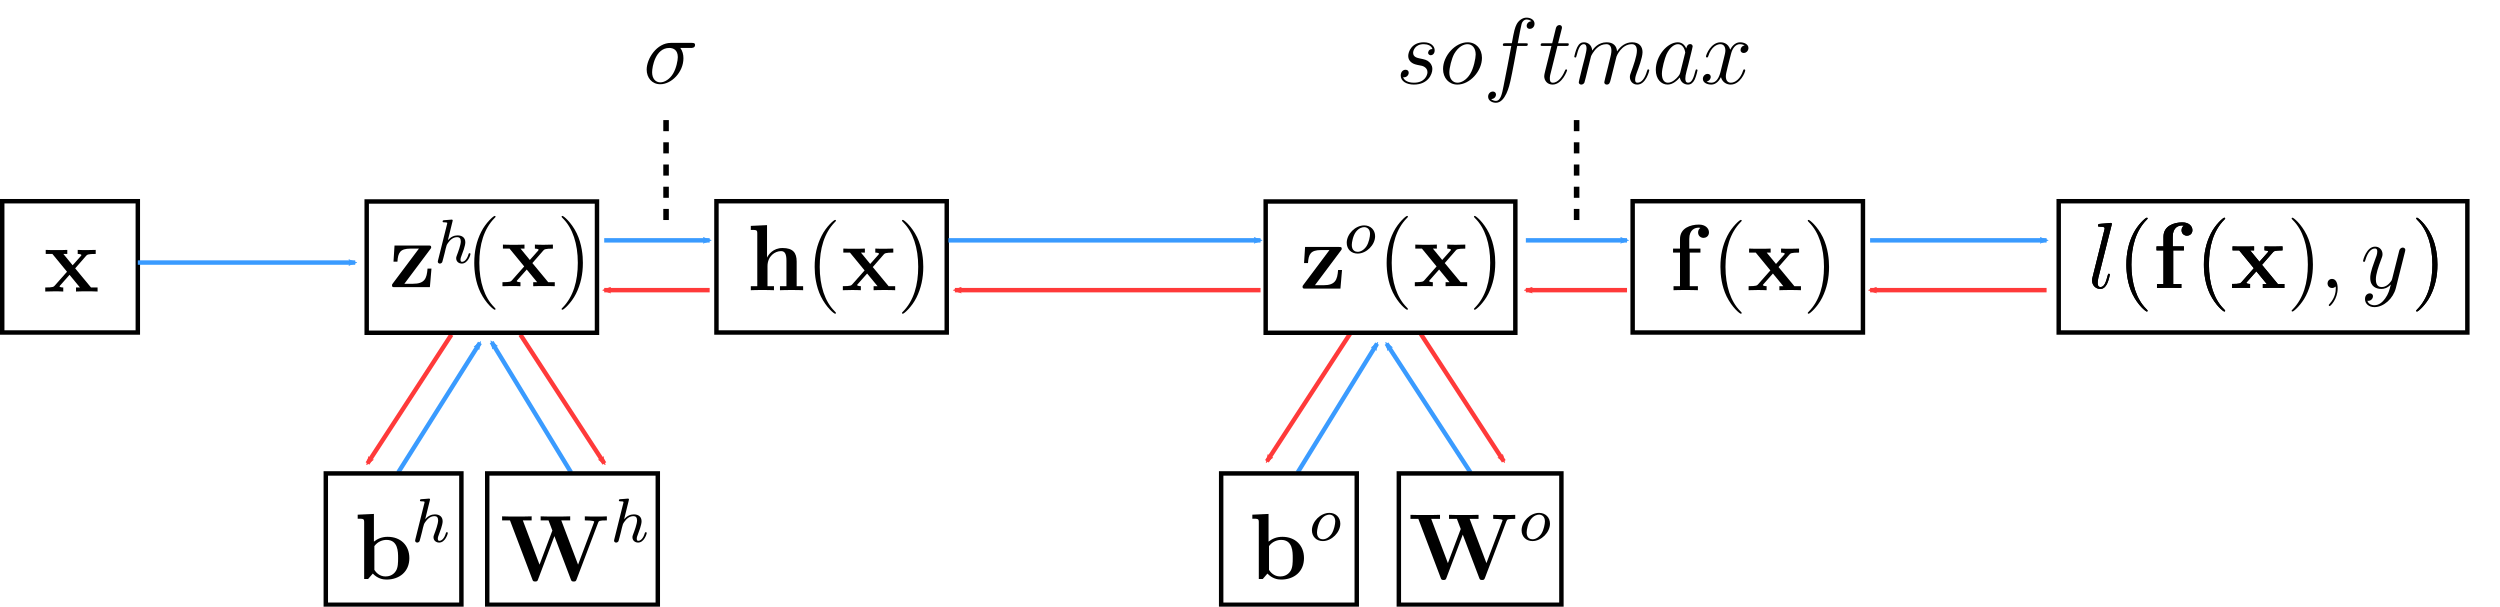 <?xml version="1.0" encoding="UTF-8" standalone="no"?>
<!-- Created with Inkscape (http://www.inkscape.org/) -->

<svg
   xmlns:dc="http://purl.org/dc/elements/1.1/"
   xmlns:cc="http://creativecommons.org/ns#"
   xmlns:rdf="http://www.w3.org/1999/02/22-rdf-syntax-ns#"
   xmlns:svg="http://www.w3.org/2000/svg"
   xmlns="http://www.w3.org/2000/svg"
   xmlns:sodipodi="http://sodipodi.sourceforge.net/DTD/sodipodi-0.dtd"
   xmlns:inkscape="http://www.inkscape.org/namespaces/inkscape"
   width="127.077mm"
   height="30.839mm"
   viewBox="0 0 450.275 109.272"
   id="svg39302"
   version="1.1"
   inkscape:version="0.91 r13725"
   sodipodi:docname="flow_graph_b.svg">
  <defs
     id="defs39304">
    <marker
       inkscape:isstock="true"
       style="overflow:visible;"
       id="marker52235"
       refX="0.0"
       refY="0.0"
       orient="auto"
       inkscape:stockid="Arrow2Mend">
      <path
         transform="scale(0.6) rotate(180) translate(0,0)"
         d="M 8.719,4.034 L -2.207,0.016 L 8.719,-4.002 C 6.973,-1.63 6.983,1.616 8.719,4.034 z "
         style="fill-rule:evenodd;stroke-width:0.625;stroke-linejoin:round;stroke:#3a9bff;stroke-opacity:1;fill:#3a9bff;fill-opacity:1"
         id="path52237" />
    </marker>
    <marker
       inkscape:isstock="true"
       style="overflow:visible;"
       id="marker52225"
       refX="0.0"
       refY="0.0"
       orient="auto"
       inkscape:stockid="Arrow2Mend">
      <path
         transform="scale(0.6) rotate(180) translate(0,0)"
         d="M 8.719,4.034 L -2.207,0.016 L 8.719,-4.002 C 6.973,-1.63 6.983,1.616 8.719,4.034 z "
         style="fill-rule:evenodd;stroke-width:0.625;stroke-linejoin:round;stroke:#3a9bff;stroke-opacity:1;fill:#3a9bff;fill-opacity:1"
         id="path52227" />
    </marker>
    <marker
       inkscape:isstock="true"
       style="overflow:visible;"
       id="marker51885"
       refX="0.0"
       refY="0.0"
       orient="auto"
       inkscape:stockid="Arrow2Mend">
      <path
         transform="scale(0.6) rotate(180) translate(0,0)"
         d="M 8.719,4.034 L -2.207,0.016 L 8.719,-4.002 C 6.973,-1.63 6.983,1.616 8.719,4.034 z "
         style="fill-rule:evenodd;stroke-width:0.625;stroke-linejoin:round;stroke:#3a9bff;stroke-opacity:1;fill:#3a9bff;fill-opacity:1"
         id="path51887" />
    </marker>
    <marker
       inkscape:isstock="true"
       style="overflow:visible;"
       id="marker51551"
       refX="0.0"
       refY="0.0"
       orient="auto"
       inkscape:stockid="Arrow2Mend">
      <path
         transform="scale(0.6) rotate(180) translate(0,0)"
         d="M 8.719,4.034 L -2.207,0.016 L 8.719,-4.002 C 6.973,-1.63 6.983,1.616 8.719,4.034 z "
         style="fill-rule:evenodd;stroke-width:0.625;stroke-linejoin:round;stroke:#3a9bff;stroke-opacity:1;fill:#3a9bff;fill-opacity:1"
         id="path51553" />
    </marker>
    <marker
       inkscape:isstock="true"
       style="overflow:visible;"
       id="marker51223"
       refX="0.0"
       refY="0.0"
       orient="auto"
       inkscape:stockid="Arrow2Mend">
      <path
         transform="scale(0.6) rotate(180) translate(0,0)"
         d="M 8.719,4.034 L -2.207,0.016 L 8.719,-4.002 C 6.973,-1.63 6.983,1.616 8.719,4.034 z "
         style="fill-rule:evenodd;stroke-width:0.625;stroke-linejoin:round;stroke:#3a9bff;stroke-opacity:1;fill:#3a9bff;fill-opacity:1"
         id="path51225" />
    </marker>
    <marker
       inkscape:isstock="true"
       style="overflow:visible;"
       id="marker50901"
       refX="0.0"
       refY="0.0"
       orient="auto"
       inkscape:stockid="Arrow2Mend">
      <path
         transform="scale(0.6) rotate(180) translate(0,0)"
         d="M 8.719,4.034 L -2.207,0.016 L 8.719,-4.002 C 6.973,-1.63 6.983,1.616 8.719,4.034 z "
         style="fill-rule:evenodd;stroke-width:0.625;stroke-linejoin:round;stroke:#3a9bff;stroke-opacity:1;fill:#3a9bff;fill-opacity:1"
         id="path50903" />
    </marker>
    <marker
       inkscape:isstock="true"
       style="overflow:visible;"
       id="marker50891"
       refX="0.0"
       refY="0.0"
       orient="auto"
       inkscape:stockid="Arrow2Mend">
      <path
         transform="scale(0.6) rotate(180) translate(0,0)"
         d="M 8.719,4.034 L -2.207,0.016 L 8.719,-4.002 C 6.973,-1.63 6.983,1.616 8.719,4.034 z "
         style="fill-rule:evenodd;stroke-width:0.625;stroke-linejoin:round;stroke:#3a9bff;stroke-opacity:1;fill:#3a9bff;fill-opacity:1"
         id="path50893" />
    </marker>
    <marker
       inkscape:isstock="true"
       style="overflow:visible;"
       id="marker50575"
       refX="0.0"
       refY="0.0"
       orient="auto"
       inkscape:stockid="Arrow2Mend">
      <path
         transform="scale(0.6) rotate(180) translate(0,0)"
         d="M 8.719,4.034 L -2.207,0.016 L 8.719,-4.002 C 6.973,-1.63 6.983,1.616 8.719,4.034 z "
         style="fill-rule:evenodd;stroke-width:0.625;stroke-linejoin:round;stroke:#3a9bff;stroke-opacity:1;fill:#3a9bff;fill-opacity:1"
         id="path50577" />
    </marker>
    <marker
       inkscape:stockid="Arrow2Mend"
       orient="auto"
       refY="0.0"
       refX="0.0"
       id="Arrow2Mend"
       style="overflow:visible;"
       inkscape:isstock="true"
       inkscape:collect="always">
      <path
         id="path17519"
         style="fill-rule:evenodd;stroke-width:0.625;stroke-linejoin:round;stroke:#3a9bff;stroke-opacity:1;fill:#3a9bff;fill-opacity:1"
         d="M 8.719,4.034 L -2.207,0.016 L 8.719,-4.002 C 6.973,-1.63 6.983,1.616 8.719,4.034 z "
         transform="scale(0.6) rotate(180) translate(0,0)" />
    </marker>
    <marker
       inkscape:isstock="true"
       style="overflow:visible"
       id="marker49897"
       refX="0.0"
       refY="0.0"
       orient="auto"
       inkscape:stockid="Arrow2Mstart">
      <path
         transform="scale(0.6) translate(0,0)"
         d="M 8.719,4.034 L -2.207,0.016 L 8.719,-4.002 C 6.973,-1.63 6.983,1.616 8.719,4.034 z "
         style="fill-rule:evenodd;stroke-width:0.625;stroke-linejoin:round;stroke:#ff3a3a;stroke-opacity:1;fill:#ff3a3a;fill-opacity:1"
         id="path49899" />
    </marker>
    <marker
       inkscape:isstock="true"
       style="overflow:visible"
       id="marker49599"
       refX="0.0"
       refY="0.0"
       orient="auto"
       inkscape:stockid="Arrow2Mstart">
      <path
         transform="scale(0.6) translate(0,0)"
         d="M 8.719,4.034 L -2.207,0.016 L 8.719,-4.002 C 6.973,-1.63 6.983,1.616 8.719,4.034 z "
         style="fill-rule:evenodd;stroke-width:0.625;stroke-linejoin:round;stroke:#ff3a3a;stroke-opacity:1;fill:#ff3a3a;fill-opacity:1"
         id="path49601" />
    </marker>
    <marker
       inkscape:isstock="true"
       style="overflow:visible"
       id="marker49307"
       refX="0.0"
       refY="0.0"
       orient="auto"
       inkscape:stockid="Arrow2Mstart">
      <path
         transform="scale(0.6) translate(0,0)"
         d="M 8.719,4.034 L -2.207,0.016 L 8.719,-4.002 C 6.973,-1.63 6.983,1.616 8.719,4.034 z "
         style="fill-rule:evenodd;stroke-width:0.625;stroke-linejoin:round;stroke:#ff3a3a;stroke-opacity:1;fill:#ff3a3a;fill-opacity:1"
         id="path49309" />
    </marker>
    <marker
       inkscape:isstock="true"
       style="overflow:visible"
       id="marker49021"
       refX="0.0"
       refY="0.0"
       orient="auto"
       inkscape:stockid="Arrow2Mstart">
      <path
         transform="scale(0.6) translate(0,0)"
         d="M 8.719,4.034 L -2.207,0.016 L 8.719,-4.002 C 6.973,-1.63 6.983,1.616 8.719,4.034 z "
         style="fill-rule:evenodd;stroke-width:0.625;stroke-linejoin:round;stroke:#ff3a3a;stroke-opacity:1;fill:#ff3a3a;fill-opacity:1"
         id="path49023" />
    </marker>
    <marker
       inkscape:isstock="true"
       style="overflow:visible"
       id="marker48741"
       refX="0.0"
       refY="0.0"
       orient="auto"
       inkscape:stockid="Arrow2Mstart">
      <path
         transform="scale(0.6) translate(0,0)"
         d="M 8.719,4.034 L -2.207,0.016 L 8.719,-4.002 C 6.973,-1.63 6.983,1.616 8.719,4.034 z "
         style="fill-rule:evenodd;stroke-width:0.625;stroke-linejoin:round;stroke:#ff3a3a;stroke-opacity:1;fill:#ff3a3a;fill-opacity:1"
         id="path48743" />
    </marker>
    <marker
       inkscape:isstock="true"
       style="overflow:visible"
       id="marker48467"
       refX="0.0"
       refY="0.0"
       orient="auto"
       inkscape:stockid="Arrow2Mstart">
      <path
         transform="scale(0.6) translate(0,0)"
         d="M 8.719,4.034 L -2.207,0.016 L 8.719,-4.002 C 6.973,-1.63 6.983,1.616 8.719,4.034 z "
         style="fill-rule:evenodd;stroke-width:0.625;stroke-linejoin:round;stroke:#ff3a3a;stroke-opacity:1;fill:#ff3a3a;fill-opacity:1"
         id="path48469" />
    </marker>
    <marker
       inkscape:isstock="true"
       style="overflow:visible"
       id="marker48457"
       refX="0.0"
       refY="0.0"
       orient="auto"
       inkscape:stockid="Arrow2Mstart">
      <path
         transform="scale(0.6) translate(0,0)"
         d="M 8.719,4.034 L -2.207,0.016 L 8.719,-4.002 C 6.973,-1.63 6.983,1.616 8.719,4.034 z "
         style="fill-rule:evenodd;stroke-width:0.625;stroke-linejoin:round;stroke:#ff3a3a;stroke-opacity:1;fill:#ff3a3a;fill-opacity:1"
         id="path48459" />
    </marker>
    <marker
       inkscape:stockid="Arrow2Mstart"
       orient="auto"
       refY="0.0"
       refX="0.0"
       id="Arrow2Mstart"
       style="overflow:visible"
       inkscape:isstock="true"
       inkscape:collect="always">
      <path
         id="path17516"
         style="fill-rule:evenodd;stroke-width:0.625;stroke-linejoin:round;stroke:#ff3a3a;stroke-opacity:1;fill:#ff3a3a;fill-opacity:1"
         d="M 8.719,4.034 L -2.207,0.016 L 8.719,-4.002 C 6.973,-1.63 6.983,1.616 8.719,4.034 z "
         transform="scale(0.6) translate(0,0)" />
    </marker>
    <marker
       inkscape:isstock="true"
       style="overflow:visible"
       id="marker47917"
       refX="0.0"
       refY="0.0"
       orient="auto"
       inkscape:stockid="Arrow2Lstart">
      <path
         transform="scale(1.1) translate(1,0)"
         d="M 8.719,4.034 L -2.207,0.016 L 8.719,-4.002 C 6.973,-1.63 6.983,1.616 8.719,4.034 z "
         style="fill-rule:evenodd;stroke-width:0.625;stroke-linejoin:round;stroke:#ff3a3a;stroke-opacity:1;fill:#ff3a3a;fill-opacity:1"
         id="path47919" />
    </marker>
    <marker
       inkscape:isstock="true"
       style="overflow:visible"
       id="marker47661"
       refX="0.0"
       refY="0.0"
       orient="auto"
       inkscape:stockid="Arrow2Lstart">
      <path
         transform="scale(1.1) translate(1,0)"
         d="M 8.719,4.034 L -2.207,0.016 L 8.719,-4.002 C 6.973,-1.63 6.983,1.616 8.719,4.034 z "
         style="fill-rule:evenodd;stroke-width:0.625;stroke-linejoin:round;stroke:#ff3a3a;stroke-opacity:1;fill:#ff3a3a;fill-opacity:1"
         id="path47663" />
    </marker>
    <marker
       inkscape:isstock="true"
       style="overflow:visible"
       id="marker47651"
       refX="0.0"
       refY="0.0"
       orient="auto"
       inkscape:stockid="Arrow2Lstart">
      <path
         transform="scale(1.1) translate(1,0)"
         d="M 8.719,4.034 L -2.207,0.016 L 8.719,-4.002 C 6.973,-1.63 6.983,1.616 8.719,4.034 z "
         style="fill-rule:evenodd;stroke-width:0.625;stroke-linejoin:round;stroke:#ff3a3a;stroke-opacity:1;fill:#ff3a3a;fill-opacity:1"
         id="path47653" />
    </marker>
    <marker
       inkscape:isstock="true"
       style="overflow:visible"
       id="marker47401"
       refX="0.0"
       refY="0.0"
       orient="auto"
       inkscape:stockid="Arrow2Lstart">
      <path
         transform="scale(1.1) translate(1,0)"
         d="M 8.719,4.034 L -2.207,0.016 L 8.719,-4.002 C 6.973,-1.63 6.983,1.616 8.719,4.034 z "
         style="fill-rule:evenodd;stroke-width:0.625;stroke-linejoin:round;stroke:#ff3a3a;stroke-opacity:1;fill:#ff3a3a;fill-opacity:1"
         id="path47403" />
    </marker>
    <marker
       inkscape:isstock="true"
       style="overflow:visible"
       id="marker47391"
       refX="0.0"
       refY="0.0"
       orient="auto"
       inkscape:stockid="Arrow2Lstart">
      <path
         transform="scale(1.1) translate(1,0)"
         d="M 8.719,4.034 L -2.207,0.016 L 8.719,-4.002 C 6.973,-1.63 6.983,1.616 8.719,4.034 z "
         style="fill-rule:evenodd;stroke-width:0.625;stroke-linejoin:round;stroke:#ff3a3a;stroke-opacity:1;fill:#ff3a3a;fill-opacity:1"
         id="path47393" />
    </marker>
    <marker
       inkscape:isstock="true"
       style="overflow:visible"
       id="marker47381"
       refX="0.0"
       refY="0.0"
       orient="auto"
       inkscape:stockid="Arrow2Lstart">
      <path
         transform="scale(1.1) translate(1,0)"
         d="M 8.719,4.034 L -2.207,0.016 L 8.719,-4.002 C 6.973,-1.63 6.983,1.616 8.719,4.034 z "
         style="fill-rule:evenodd;stroke-width:0.625;stroke-linejoin:round;stroke:#ff3a3a;stroke-opacity:1;fill:#ff3a3a;fill-opacity:1"
         id="path47383" />
    </marker>
    <marker
       inkscape:isstock="true"
       style="overflow:visible"
       id="marker47137"
       refX="0.0"
       refY="0.0"
       orient="auto"
       inkscape:stockid="Arrow2Lstart">
      <path
         transform="scale(1.1) translate(1,0)"
         d="M 8.719,4.034 L -2.207,0.016 L 8.719,-4.002 C 6.973,-1.63 6.983,1.616 8.719,4.034 z "
         style="fill-rule:evenodd;stroke-width:0.625;stroke-linejoin:round;stroke:#ff3a3a;stroke-opacity:1;fill:#ff3a3a;fill-opacity:1"
         id="path47139" />
    </marker>
    <marker
       inkscape:stockid="Arrow1Lstart"
       orient="auto"
       refY="0.0"
       refX="0.0"
       id="marker46543"
       style="overflow:visible"
       inkscape:isstock="true">
      <path
         id="path46545"
         d="M 0.0,0.0 L 5.0,-5.0 L -12.5,0.0 L 5.0,5.0 L 0.0,0.0 z "
         style="fill-rule:evenodd;stroke:#ff3a3a;stroke-width:1pt;stroke-opacity:1;fill:#ff3a3a;fill-opacity:1"
         transform="scale(0.8) translate(12.5,0)" />
    </marker>
    <marker
       inkscape:isstock="true"
       style="overflow:visible"
       id="marker46251"
       refX="0.0"
       refY="0.0"
       orient="auto"
       inkscape:stockid="Arrow1Lstart">
      <path
         transform="scale(0.8) translate(12.5,0)"
         style="fill-rule:evenodd;stroke:#ff3a3a;stroke-width:1pt;stroke-opacity:1;fill:#ff3a3a;fill-opacity:1"
         d="M 0.0,0.0 L 5.0,-5.0 L -12.5,0.0 L 5.0,5.0 L 0.0,0.0 z "
         id="path46253" />
    </marker>
    <marker
       inkscape:stockid="Arrow1Lend"
       orient="auto"
       refY="0.0"
       refX="0.0"
       id="marker45607"
       style="overflow:visible;"
       inkscape:isstock="true">
      <path
         id="path45609"
         d="M 0.0,0.0 L 5.0,-5.0 L -12.5,0.0 L 5.0,5.0 L 0.0,0.0 z "
         style="fill-rule:evenodd;stroke:#3a9bff;stroke-width:1pt;stroke-opacity:1;fill:#3a9bff;fill-opacity:1"
         transform="scale(0.8) rotate(180) translate(12.5,0)" />
    </marker>
    <marker
       inkscape:stockid="Arrow1Lstart"
       orient="auto"
       refY="0.0"
       refX="0.0"
       id="marker45171"
       style="overflow:visible"
       inkscape:isstock="true">
      <path
         id="path45173"
         d="M 0.0,0.0 L 5.0,-5.0 L -12.5,0.0 L 5.0,5.0 L 0.0,0.0 z "
         style="fill-rule:evenodd;stroke:#ff3a3a;stroke-width:1pt;stroke-opacity:1;fill:#ff3a3a;fill-opacity:1"
         transform="scale(0.8) translate(12.5,0)" />
    </marker>
    <marker
       inkscape:stockid="Arrow1Lstart"
       orient="auto"
       refY="0.0"
       refX="0.0"
       id="marker44975"
       style="overflow:visible"
       inkscape:isstock="true">
      <path
         id="path44977"
         d="M 0.0,0.0 L 5.0,-5.0 L -12.5,0.0 L 5.0,5.0 L 0.0,0.0 z "
         style="fill-rule:evenodd;stroke:#ff3a3a;stroke-width:1pt;stroke-opacity:1;fill:#ff3a3a;fill-opacity:1"
         transform="scale(0.8) translate(12.5,0)" />
    </marker>
    <marker
       inkscape:stockid="Arrow1Lstart"
       orient="auto"
       refY="0.0"
       refX="0.0"
       id="marker44785"
       style="overflow:visible"
       inkscape:isstock="true">
      <path
         id="path44787"
         d="M 0.0,0.0 L 5.0,-5.0 L -12.5,0.0 L 5.0,5.0 L 0.0,0.0 z "
         style="fill-rule:evenodd;stroke:#ff3a3a;stroke-width:1pt;stroke-opacity:1;fill:#ff3a3a;fill-opacity:1"
         transform="scale(0.8) translate(12.5,0)" />
    </marker>
    <marker
       inkscape:isstock="true"
       style="overflow:visible"
       id="marker44195"
       refX="0.0"
       refY="0.0"
       orient="auto"
       inkscape:stockid="Arrow1Lstart">
      <path
         transform="scale(0.8) translate(12.5,0)"
         style="fill-rule:evenodd;stroke:#3a9bff;stroke-width:1pt;stroke-opacity:1;fill:#3a9bff;fill-opacity:1"
         d="M 0.0,0.0 L 5.0,-5.0 L -12.5,0.0 L 5.0,5.0 L 0.0,0.0 z "
         id="path44197" />
    </marker>
    <marker
       inkscape:isstock="true"
       style="overflow:visible"
       id="marker44017"
       refX="0.0"
       refY="0.0"
       orient="auto"
       inkscape:stockid="Arrow1Lstart">
      <path
         transform="scale(0.8) translate(12.5,0)"
         style="fill-rule:evenodd;stroke:#3a9bff;stroke-width:1pt;stroke-opacity:1;fill:#3a9bff;fill-opacity:1"
         d="M 0.0,0.0 L 5.0,-5.0 L -12.5,0.0 L 5.0,5.0 L 0.0,0.0 z "
         id="path44019" />
    </marker>
    <marker
       inkscape:isstock="true"
       style="overflow:visible"
       id="marker43845"
       refX="0.0"
       refY="0.0"
       orient="auto"
       inkscape:stockid="Arrow1Lstart">
      <path
         transform="scale(0.8) translate(12.5,0)"
         style="fill-rule:evenodd;stroke:#3a9bff;stroke-width:1pt;stroke-opacity:1;fill:#3a9bff;fill-opacity:1"
         d="M 0.0,0.0 L 5.0,-5.0 L -12.5,0.0 L 5.0,5.0 L 0.0,0.0 z "
         id="path43847" />
    </marker>
    <marker
       inkscape:stockid="Arrow1Lend"
       orient="auto"
       refY="0.0"
       refX="0.0"
       id="marker43431"
       style="overflow:visible;"
       inkscape:isstock="true">
      <path
         id="path43433"
         d="M 0.0,0.0 L 5.0,-5.0 L -12.5,0.0 L 5.0,5.0 L 0.0,0.0 z "
         style="fill-rule:evenodd;stroke:#3a9bff;stroke-width:1pt;stroke-opacity:1;fill:#3a9bff;fill-opacity:1"
         transform="scale(0.8) rotate(180) translate(12.5,0)" />
    </marker>
    <marker
       inkscape:stockid="Arrow1Lend"
       orient="auto"
       refY="0.0"
       refX="0.0"
       id="marker43051"
       style="overflow:visible;"
       inkscape:isstock="true">
      <path
         id="path43053"
         d="M 0.0,0.0 L 5.0,-5.0 L -12.5,0.0 L 5.0,5.0 L 0.0,0.0 z "
         style="fill-rule:evenodd;stroke:#3a9bff;stroke-width:1pt;stroke-opacity:1;fill:#3a9bff;fill-opacity:1"
         transform="scale(0.8) rotate(180) translate(12.5,0)" />
    </marker>
    <marker
       inkscape:isstock="true"
       style="overflow:visible;"
       id="marker42445"
       refX="0.0"
       refY="0.0"
       orient="auto"
       inkscape:stockid="Arrow1Lend">
      <path
         transform="scale(0.8) rotate(180) translate(12.5,0)"
         style="fill-rule:evenodd;stroke:#3a9bff;stroke-width:1pt;stroke-opacity:1;fill:#3a9bff;fill-opacity:1"
         d="M 0.0,0.0 L 5.0,-5.0 L -12.5,0.0 L 5.0,5.0 L 0.0,0.0 z "
         id="path42447" />
    </marker>
    <marker
       inkscape:isstock="true"
       style="overflow:visible;"
       id="marker42303"
       refX="0.0"
       refY="0.0"
       orient="auto"
       inkscape:stockid="Arrow1Lend">
      <path
         transform="scale(0.8) rotate(180) translate(12.5,0)"
         style="fill-rule:evenodd;stroke:#3a9bff;stroke-width:1pt;stroke-opacity:1;fill:#3a9bff;fill-opacity:1"
         d="M 0.0,0.0 L 5.0,-5.0 L -12.5,0.0 L 5.0,5.0 L 0.0,0.0 z "
         id="path42305" />
    </marker>
    <marker
       inkscape:isstock="true"
       style="overflow:visible;"
       id="marker42167"
       refX="0.0"
       refY="0.0"
       orient="auto"
       inkscape:stockid="Arrow1Lend">
      <path
         transform="scale(0.8) rotate(180) translate(12.5,0)"
         style="fill-rule:evenodd;stroke:#3a9bff;stroke-width:1pt;stroke-opacity:1;fill:#3a9bff;fill-opacity:1"
         d="M 0.0,0.0 L 5.0,-5.0 L -12.5,0.0 L 5.0,5.0 L 0.0,0.0 z "
         id="path42169" />
    </marker>
    <marker
       inkscape:isstock="true"
       style="overflow:visible;"
       id="marker41913"
       refX="0.0"
       refY="0.0"
       orient="auto"
       inkscape:stockid="Arrow1Lend">
      <path
         transform="scale(0.8) rotate(180) translate(12.5,0)"
         style="fill-rule:evenodd;stroke:#3a9bff;stroke-width:1pt;stroke-opacity:1;fill:#3a9bff;fill-opacity:1"
         d="M 0.0,0.0 L 5.0,-5.0 L -12.5,0.0 L 5.0,5.0 L 0.0,0.0 z "
         id="path41915" />
    </marker>
    <marker
       inkscape:isstock="true"
       style="overflow:visible;"
       id="marker41795"
       refX="0.0"
       refY="0.0"
       orient="auto"
       inkscape:stockid="Arrow1Lend">
      <path
         transform="scale(0.8) rotate(180) translate(12.5,0)"
         style="fill-rule:evenodd;stroke:#3a9bff;stroke-width:1pt;stroke-opacity:1;fill:#3a9bff;fill-opacity:1"
         d="M 0.0,0.0 L 5.0,-5.0 L -12.5,0.0 L 5.0,5.0 L 0.0,0.0 z "
         id="path41797" />
    </marker>
    <marker
       inkscape:isstock="true"
       style="overflow:visible;"
       id="marker41683"
       refX="0.0"
       refY="0.0"
       orient="auto"
       inkscape:stockid="Arrow1Lend">
      <path
         transform="scale(0.8) rotate(180) translate(12.5,0)"
         style="fill-rule:evenodd;stroke:#3a9bff;stroke-width:1pt;stroke-opacity:1;fill:#3a9bff;fill-opacity:1"
         d="M 0.0,0.0 L 5.0,-5.0 L -12.5,0.0 L 5.0,5.0 L 0.0,0.0 z "
         id="path41685" />
    </marker>
    <marker
       inkscape:stockid="Arrow1Lend"
       orient="auto"
       refY="0.0"
       refX="0.0"
       id="marker41251"
       style="overflow:visible;"
       inkscape:isstock="true">
      <path
         id="path41253"
         d="M 0.0,0.0 L 5.0,-5.0 L -12.5,0.0 L 5.0,5.0 L 0.0,0.0 z "
         style="fill-rule:evenodd;stroke:#71b7ff;stroke-width:1pt;stroke-opacity:1;fill:#71b7ff;fill-opacity:1"
         transform="scale(0.8) rotate(180) translate(12.5,0)" />
    </marker>
    <marker
       inkscape:stockid="Arrow1Lend"
       orient="auto"
       refY="0.0"
       refX="0.0"
       id="marker41157"
       style="overflow:visible;"
       inkscape:isstock="true">
      <path
         id="path41159"
         d="M 0.0,0.0 L 5.0,-5.0 L -12.5,0.0 L 5.0,5.0 L 0.0,0.0 z "
         style="fill-rule:evenodd;stroke:#71b7ff;stroke-width:1pt;stroke-opacity:1;fill:#71b7ff;fill-opacity:1"
         transform="scale(0.8) rotate(180) translate(12.5,0)" />
    </marker>
    <marker
       inkscape:stockid="Arrow1Lend"
       orient="auto"
       refY="0.0"
       refX="0.0"
       id="marker41069"
       style="overflow:visible;"
       inkscape:isstock="true">
      <path
         id="path41071"
         d="M 0.0,0.0 L 5.0,-5.0 L -12.5,0.0 L 5.0,5.0 L 0.0,0.0 z "
         style="fill-rule:evenodd;stroke:#71b7ff;stroke-width:1pt;stroke-opacity:1;fill:#71b7ff;fill-opacity:1"
         transform="scale(0.8) rotate(180) translate(12.5,0)" />
    </marker>
    <marker
       inkscape:stockid="Arrow1Lend"
       orient="auto"
       refY="0.0"
       refX="0.0"
       id="marker40987"
       style="overflow:visible;"
       inkscape:isstock="true">
      <path
         id="path40989"
         d="M 0.0,0.0 L 5.0,-5.0 L -12.5,0.0 L 5.0,5.0 L 0.0,0.0 z "
         style="fill-rule:evenodd;stroke:#71b7ff;stroke-width:1pt;stroke-opacity:1;fill:#71b7ff;fill-opacity:1"
         transform="scale(0.8) rotate(180) translate(12.5,0)" />
    </marker>
    <marker
       inkscape:stockid="Arrow1Lend"
       orient="auto"
       refY="0.0"
       refX="0.0"
       id="marker40911"
       style="overflow:visible;"
       inkscape:isstock="true">
      <path
         id="path40913"
         d="M 0.0,0.0 L 5.0,-5.0 L -12.5,0.0 L 5.0,5.0 L 0.0,0.0 z "
         style="fill-rule:evenodd;stroke:#71b7ff;stroke-width:1pt;stroke-opacity:1;fill:#71b7ff;fill-opacity:1"
         transform="scale(0.8) rotate(180) translate(12.5,0)" />
    </marker>
    <marker
       inkscape:stockid="Arrow1Lend"
       orient="auto"
       refY="0.0"
       refX="0.0"
       id="marker40841"
       style="overflow:visible;"
       inkscape:isstock="true">
      <path
         id="path40843"
         d="M 0.0,0.0 L 5.0,-5.0 L -12.5,0.0 L 5.0,5.0 L 0.0,0.0 z "
         style="fill-rule:evenodd;stroke:#71b7ff;stroke-width:1pt;stroke-opacity:1;fill:#71b7ff;fill-opacity:1"
         transform="scale(0.8) rotate(180) translate(12.5,0)" />
    </marker>
    <marker
       inkscape:stockid="Arrow1Lend"
       orient="auto"
       refY="0.0"
       refX="0.0"
       id="marker40777"
       style="overflow:visible;"
       inkscape:isstock="true">
      <path
         id="path40779"
         d="M 0.0,0.0 L 5.0,-5.0 L -12.5,0.0 L 5.0,5.0 L 0.0,0.0 z "
         style="fill-rule:evenodd;stroke:#71b7ff;stroke-width:1pt;stroke-opacity:1;fill:#71b7ff;fill-opacity:1"
         transform="scale(0.8) rotate(180) translate(12.5,0)" />
    </marker>
    <marker
       inkscape:isstock="true"
       style="overflow:visible;"
       id="marker40529"
       refX="0.0"
       refY="0.0"
       orient="auto"
       inkscape:stockid="Arrow1Lend">
      <path
         transform="scale(0.8) rotate(180) translate(12.5,0)"
         style="fill-rule:evenodd;stroke:#2206ff;stroke-width:1pt;stroke-opacity:1;fill:#2206ff;fill-opacity:1"
         d="M 0.0,0.0 L 5.0,-5.0 L -12.5,0.0 L 5.0,5.0 L 0.0,0.0 z "
         id="path40531" />
    </marker>
    <marker
       inkscape:isstock="true"
       style="overflow:visible;"
       id="marker40477"
       refX="0.0"
       refY="0.0"
       orient="auto"
       inkscape:stockid="Arrow1Lend">
      <path
         transform="scale(0.8) rotate(180) translate(12.5,0)"
         style="fill-rule:evenodd;stroke:#2206ff;stroke-width:1pt;stroke-opacity:1;fill:#2206ff;fill-opacity:1"
         d="M 0.0,0.0 L 5.0,-5.0 L -12.5,0.0 L 5.0,5.0 L 0.0,0.0 z "
         id="path40479" />
    </marker>
    <marker
       inkscape:isstock="true"
       style="overflow:visible;"
       id="marker40431"
       refX="0.0"
       refY="0.0"
       orient="auto"
       inkscape:stockid="Arrow1Lend">
      <path
         transform="scale(0.8) rotate(180) translate(12.5,0)"
         style="fill-rule:evenodd;stroke:#2206ff;stroke-width:1pt;stroke-opacity:1;fill:#2206ff;fill-opacity:1"
         d="M 0.0,0.0 L 5.0,-5.0 L -12.5,0.0 L 5.0,5.0 L 0.0,0.0 z "
         id="path40433" />
    </marker>
    <marker
       inkscape:isstock="true"
       style="overflow:visible;"
       id="marker40391"
       refX="0.0"
       refY="0.0"
       orient="auto"
       inkscape:stockid="Arrow1Lend">
      <path
         transform="scale(0.8) rotate(180) translate(12.5,0)"
         style="fill-rule:evenodd;stroke:#2206ff;stroke-width:1pt;stroke-opacity:1;fill:#2206ff;fill-opacity:1"
         d="M 0.0,0.0 L 5.0,-5.0 L -12.5,0.0 L 5.0,5.0 L 0.0,0.0 z "
         id="path40393" />
    </marker>
    <marker
       inkscape:isstock="true"
       style="overflow:visible;"
       id="marker40357"
       refX="0.0"
       refY="0.0"
       orient="auto"
       inkscape:stockid="Arrow1Lend">
      <path
         transform="scale(0.8) rotate(180) translate(12.5,0)"
         style="fill-rule:evenodd;stroke:#2206ff;stroke-width:1pt;stroke-opacity:1;fill:#2206ff;fill-opacity:1"
         d="M 0.0,0.0 L 5.0,-5.0 L -12.5,0.0 L 5.0,5.0 L 0.0,0.0 z "
         id="path40359" />
    </marker>
    <marker
       inkscape:isstock="true"
       style="overflow:visible;"
       id="marker40329"
       refX="0.0"
       refY="0.0"
       orient="auto"
       inkscape:stockid="Arrow1Lend">
      <path
         transform="scale(0.8) rotate(180) translate(12.5,0)"
         style="fill-rule:evenodd;stroke:#2206ff;stroke-width:1pt;stroke-opacity:1;fill:#2206ff;fill-opacity:1"
         d="M 0.0,0.0 L 5.0,-5.0 L -12.5,0.0 L 5.0,5.0 L 0.0,0.0 z "
         id="path40331" />
    </marker>
    <marker
       inkscape:isstock="true"
       style="overflow:visible;"
       id="marker40307"
       refX="0.0"
       refY="0.0"
       orient="auto"
       inkscape:stockid="Arrow1Lend">
      <path
         transform="scale(0.8) rotate(180) translate(12.5,0)"
         style="fill-rule:evenodd;stroke:#2206ff;stroke-width:1pt;stroke-opacity:1;fill:#2206ff;fill-opacity:1"
         d="M 0.0,0.0 L 5.0,-5.0 L -12.5,0.0 L 5.0,5.0 L 0.0,0.0 z "
         id="path40309" />
    </marker>
  </defs>
  <sodipodi:namedview
     id="base"
     pagecolor="#ffffff"
     bordercolor="#666666"
     borderopacity="1.0"
     inkscape:pageopacity="0.0"
     inkscape:pageshadow="2"
     inkscape:zoom="3.6511116"
     inkscape:cx="203.46892"
     inkscape:cy="44.964291"
     inkscape:document-units="px"
     inkscape:current-layer="layer1"
     showgrid="false"
     fit-margin-top="0"
     fit-margin-left="0"
     fit-margin-right="0"
     fit-margin-bottom="0"
     inkscape:window-width="1855"
     inkscape:window-height="1056"
     inkscape:window-x="65"
     inkscape:window-y="24"
     inkscape:window-maximized="1" />
  <g
     inkscape:label="Layer 1"
     inkscape:groupmode="layer"
     id="layer1"
     transform="translate(370.462,-63.475)">
    <g
       id="g40219">
      <path
         inkscape:connector-curvature="0"
         d="m -356.922,111.81 1.959,-2.246 c 0.186,-0.22 0.338,-0.355 1.739,-0.355 l 0,-0.726 c -0.946,0.034 -0.979,0.034 -1.554,0.034 -0.49,0 -1.216,0 -1.689,-0.034 l 0,0.726 c 0.321,0 0.675,0.084 0.675,0.203 0,0.034 -0.084,0.152 -0.118,0.186 l -1.469,1.655 -1.672,-2.043 0.709,0 0,-0.726 c -0.388,0.034 -1.537,0.034 -1.993,0.034 -0.507,0 -1.418,0 -1.891,-0.034 l 0,0.726 1.199,0 2.634,3.208 -2.195,2.482 c -0.203,0.236 -0.321,0.355 -1.722,0.355 l 0,0.726 c 1.013,-0.034 1.047,-0.034 1.57,-0.034 0.49,0 1.199,0 1.672,0.034 l 0,-0.726 c -0.321,0 -0.675,-0.084 -0.675,-0.203 0,-0.017 0,-0.034 0.118,-0.169 l 1.689,-1.908 1.874,2.28 -0.709,0 0,0.726 c 0.405,-0.034 1.537,-0.034 2.01,-0.034 0.507,0 1.402,0 1.874,0.034 l 0,-0.726 -1.182,0 -2.854,-3.445 z"
         id="use27503" />
      <rect
         y="99.715"
         x="-370.062"
         height="23.647"
         width="24.422"
         id="rect40169"
         style="opacity:1;fill:none;fill-opacity:1;stroke:#000000;stroke-width:0.8;stroke-miterlimit:4;stroke-dasharray:none;stroke-dashoffset:0;stroke-opacity:1" />
    </g>
    <g
       id="g40231"
       transform="translate(-2.388,0)">
      <g
         id="g29489-4"
         transform="matrix(1.25,0,0,1.25,-305.825,101.371)">
        <path
           id="use27521-7"
           d="m 64.99,7.364 c 0,-1.283 -0.554,-1.945 -2.04,-1.945 -1.364,0 -2.026,0.959 -2.216,1.364 l -0.014,0 0,-4.661 -2.337,0.108 0,0.581 c 0.838,0 0.932,0 0.932,0.527 l 0,7.579 -0.932,0 0,0.581 c 0.311,-0.027 1.283,-0.027 1.662,-0.027 0.378,0 1.364,0 1.675,0.027 l 0,-0.581 -0.932,0 0,-2.877 c 0,-1.459 1.081,-2.175 1.945,-2.175 0.5,0 0.784,0.324 0.784,1.351 l 0,3.702 -0.932,0 0,0.581 c 0.311,-0.027 1.283,-0.027 1.662,-0.027 0.378,0 1.364,0 1.675,0.027 l 0,-0.581 -0.932,0 0,-3.553 z"
           inkscape:connector-curvature="0" />
        <path
           id="use27523-6"
           d="m 70.651,14.78 c 0,-0.041 0,-0.068 -0.23,-0.297 -1.351,-1.364 -2.107,-3.593 -2.107,-6.349 0,-2.621 0.635,-4.877 2.202,-6.471 0.135,-0.122 0.135,-0.149 0.135,-0.189 0,-0.081 -0.068,-0.108 -0.122,-0.108 -0.176,0 -1.283,0.973 -1.945,2.297 -0.689,1.364 -1,2.81 -1,4.472 0,1.202 0.189,2.81 0.892,4.255 0.797,1.621 1.905,2.499 2.053,2.499 0.054,0 0.122,-0.027 0.122,-0.108 z"
           inkscape:connector-curvature="0" />
        <path
           id="use27525-5"
           d="m 75.956,8.161 1.567,-1.797 c 0.149,-0.176 0.27,-0.284 1.391,-0.284 l 0,-0.581 c -0.757,0.027 -0.784,0.027 -1.243,0.027 -0.392,0 -0.973,0 -1.351,-0.027 l 0,0.581 c 0.257,0 0.54,0.068 0.54,0.162 0,0.027 -0.068,0.122 -0.095,0.149 l -1.175,1.324 -1.337,-1.635 0.567,0 0,-0.581 c -0.311,0.027 -1.229,0.027 -1.594,0.027 -0.405,0 -1.135,0 -1.513,-0.027 l 0,0.581 0.959,0 2.107,2.567 -1.756,1.986 c -0.162,0.189 -0.257,0.284 -1.378,0.284 l 0,0.581 c 0.811,-0.027 0.838,-0.027 1.256,-0.027 0.392,0 0.959,0 1.337,0.027 l 0,-0.581 c -0.257,0 -0.54,-0.068 -0.54,-0.162 0,-0.014 0,-0.027 0.095,-0.135 l 1.351,-1.527 1.5,1.824 -0.567,0 0,0.581 c 0.324,-0.027 1.229,-0.027 1.608,-0.027 0.405,0 1.121,0 1.5,0.027 l 0,-0.581 -0.946,0 -2.283,-2.756 z"
           inkscape:connector-curvature="0" />
        <path
           id="use27527-6"
           d="m 83.235,8.134 c 0,-1.027 -0.135,-2.702 -0.892,-4.269 C 81.546,2.244 80.438,1.366 80.289,1.366 c -0.054,0 -0.122,0.027 -0.122,0.108 0,0.041 0,0.068 0.23,0.297 1.351,1.364 2.107,3.593 2.107,6.349 0,2.621 -0.635,4.877 -2.202,6.471 -0.135,0.122 -0.135,0.149 -0.135,0.189 0,0.081 0.068,0.108 0.122,0.108 0.176,0 1.283,-0.973 1.945,-2.297 0.689,-1.378 1,-2.837 1,-4.458 z"
           inkscape:connector-curvature="0" />
      </g>
      <rect
         y="99.715"
         x="-239.035"
         height="23.647"
         width="41.479"
         id="rect40173"
         style="opacity:1;fill:none;fill-opacity:1;stroke:#000000;stroke-width:0.8;stroke-miterlimit:4;stroke-dasharray:none;stroke-dashoffset:0;stroke-opacity:1" />
    </g>
    <g
       id="g40248"
       transform="translate(-6,0)">
      <g
         id="g29477"
         transform="matrix(1.25,0,0,1.25,-73.513,101.371)">
        <path
           id="use27505"
           d="m 10.714,6.08 1.54,0 0,-0.581 -1.608,0 0,-1.391 c 0,-1.405 0.892,-1.621 1.337,-1.621 0.149,0 0.176,0.014 0.257,0.041 -0.203,0.135 -0.324,0.365 -0.324,0.648 0,0.54 0.432,0.784 0.784,0.784 0.297,0 0.784,-0.203 0.784,-0.797 0,-0.554 -0.486,-1.121 -1.446,-1.121 -1.229,0 -2.729,0.513 -2.729,2.08 l 0,1.378 -1,0 0,0.581 1,0 0,4.836 -0.932,0 0,0.581 c 0.311,-0.027 1.324,-0.027 1.702,-0.027 0.392,0 1.486,0 1.81,0.027 l 0,-0.581 -1.175,0 0,-4.836 z"
           inkscape:connector-curvature="0" />
        <path
           id="use27507"
           d="m 18.2,14.78 c 0,-0.041 0,-0.068 -0.23,-0.297 -1.351,-1.364 -2.107,-3.593 -2.107,-6.349 0,-2.621 0.635,-4.877 2.202,-6.471 0.135,-0.122 0.135,-0.149 0.135,-0.189 0,-0.081 -0.068,-0.108 -0.122,-0.108 -0.176,0 -1.283,0.973 -1.945,2.297 -0.689,1.364 -1,2.81 -1,4.472 0,1.202 0.189,2.81 0.892,4.255 0.797,1.621 1.905,2.499 2.053,2.499 0.054,0 0.122,-0.027 0.122,-0.108 z"
           inkscape:connector-curvature="0" />
        <path
           id="use27509"
           d="m 23.507,8.161 1.567,-1.797 c 0.149,-0.176 0.27,-0.284 1.391,-0.284 l 0,-0.581 c -0.757,0.027 -0.784,0.027 -1.243,0.027 -0.392,0 -0.973,0 -1.351,-0.027 l 0,0.581 c 0.257,0 0.54,0.068 0.54,0.162 0,0.027 -0.068,0.122 -0.095,0.149 l -1.175,1.324 -1.337,-1.635 0.567,0 0,-0.581 c -0.311,0.027 -1.229,0.027 -1.594,0.027 -0.405,0 -1.135,0 -1.513,-0.027 l 0,0.581 0.959,0 2.107,2.567 -1.756,1.986 c -0.162,0.189 -0.257,0.284 -1.378,0.284 l 0,0.581 c 0.811,-0.027 0.838,-0.027 1.256,-0.027 0.392,0 0.959,0 1.337,0.027 l 0,-0.581 c -0.257,0 -0.54,-0.068 -0.54,-0.162 0,-0.014 0,-0.027 0.095,-0.135 l 1.351,-1.527 1.5,1.824 -0.567,0 0,0.581 c 0.324,-0.027 1.229,-0.027 1.608,-0.027 0.405,0 1.121,0 1.5,0.027 l 0,-0.581 -0.946,0 -2.283,-2.756 z"
           inkscape:connector-curvature="0" />
        <path
           id="use27511"
           d="m 30.785,8.134 c 0,-1.027 -0.135,-2.702 -0.892,-4.269 C 29.096,2.244 27.988,1.366 27.84,1.366 c -0.054,0 -0.122,0.027 -0.122,0.108 0,0.041 0,0.068 0.23,0.297 1.351,1.364 2.107,3.593 2.107,6.349 0,2.621 -0.635,4.877 -2.202,6.471 -0.135,0.122 -0.135,0.149 -0.135,0.189 0,0.081 0.068,0.108 0.122,0.108 0.176,0 1.283,-0.973 1.945,-2.297 0.689,-1.378 1,-2.837 1,-4.458 z"
           inkscape:connector-curvature="0" />
      </g>
      <rect
         y="99.715"
         x="-70.406"
         height="23.647"
         width="41.479"
         id="rect40177"
         style="opacity:1;fill:none;fill-opacity:1;stroke:#000000;stroke-width:0.8;stroke-miterlimit:4;stroke-dasharray:none;stroke-dashoffset:0;stroke-opacity:1" />
    </g>
    <rect
       y="99.715"
       x="0.332"
       height="23.647"
       width="73.603"
       id="rect40179"
       style="opacity:1;fill:none;fill-opacity:1;stroke:#000000;stroke-width:0.8;stroke-miterlimit:4;stroke-dasharray:none;stroke-dashoffset:0;stroke-opacity:1" />
    <path
       style="opacity:1;fill:none;fill-rule:evenodd;stroke:#3a9bff;stroke-width:0.8;stroke-linecap:butt;stroke-linejoin:miter;stroke-miterlimit:4;stroke-dasharray:none;stroke-opacity:1;marker-end:url(#marker52225)"
       d="m -345.64,110.764 39.155,0"
       id="path40269"
       inkscape:connector-curvature="0"
       sodipodi:nodetypes="cc" />
    <path
       inkscape:connector-curvature="0"
       id="path40271"
       d="m -261.64,106.764 18.995,0"
       style="opacity:1;fill:none;fill-rule:evenodd;stroke:#3a9bff;stroke-width:0.8;stroke-linecap:butt;stroke-linejoin:miter;stroke-miterlimit:4;stroke-dasharray:none;stroke-opacity:1;marker-end:url(#marker51223)"
       sodipodi:nodetypes="cc" />
    <path
       style="opacity:1;fill:none;fill-rule:evenodd;stroke:#3a9bff;stroke-width:0.8;stroke-linecap:butt;stroke-linejoin:miter;stroke-miterlimit:4;stroke-dasharray:none;stroke-opacity:1;marker-end:url(#marker50901)"
       d="m -199.64,106.764 56.21,0"
       id="path40273"
       inkscape:connector-curvature="0"
       sodipodi:nodetypes="cc" />
    <path
       inkscape:connector-curvature="0"
       id="path40275"
       d="m -95.64,106.764 18.22,0"
       style="opacity:1;fill:none;fill-rule:evenodd;stroke:#3a9bff;stroke-width:0.8;stroke-linecap:butt;stroke-linejoin:miter;stroke-miterlimit:4;stroke-dasharray:none;stroke-opacity:1;marker-end:url(#Arrow2Mend)"
       sodipodi:nodetypes="cc" />
    <path
       style="opacity:1;fill:none;fill-rule:evenodd;stroke:#3a9bff;stroke-width:0.8;stroke-linecap:butt;stroke-linejoin:miter;stroke-miterlimit:4;stroke-dasharray:none;stroke-opacity:1;marker-end:url(#marker52235)"
       d="m -33.64,106.764 31.788,0"
       id="path40277"
       inkscape:connector-curvature="0"
       sodipodi:nodetypes="cc" />
    <path
       inkscape:connector-curvature="0"
       id="path40279"
       d="m -298.734,148.56 14.708,-23.334"
       style="opacity:1;fill:none;fill-rule:evenodd;stroke:#3a9bff;stroke-width:0.8;stroke-linecap:butt;stroke-linejoin:miter;stroke-miterlimit:4;stroke-dasharray:none;stroke-opacity:1;marker-end:url(#marker51885)"
       sodipodi:nodetypes="cc" />
    <path
       sodipodi:nodetypes="cc"
       style="opacity:1;fill:none;fill-rule:evenodd;stroke:#3a9bff;stroke-width:0.8;stroke-linecap:butt;stroke-linejoin:miter;stroke-miterlimit:4;stroke-dasharray:none;stroke-opacity:1;marker-end:url(#marker51551)"
       d="m -267.615,148.56 -14.297,-23.471"
       id="path40281"
       inkscape:connector-curvature="0" />
    <path
       sodipodi:nodetypes="cc"
       style="opacity:1;fill:none;fill-rule:evenodd;stroke:#3a9bff;stroke-width:0.8;stroke-linecap:butt;stroke-linejoin:miter;stroke-miterlimit:4;stroke-dasharray:none;stroke-opacity:1;marker-end:url(#marker50891)"
       d="m -136.734,148.56 14.297,-23.197"
       id="path40283"
       inkscape:connector-curvature="0" />
    <path
       inkscape:connector-curvature="0"
       id="path40285"
       d="m -105.615,148.56 -15.118,-23.197"
       style="opacity:1;fill:none;fill-rule:evenodd;stroke:#3a9bff;stroke-width:0.8;stroke-linecap:butt;stroke-linejoin:miter;stroke-miterlimit:4;stroke-dasharray:none;stroke-opacity:1;marker-end:url(#marker50575)"
       sodipodi:nodetypes="cc" />
    <path
       style="fill:none;fill-rule:evenodd;stroke:#000000;stroke-width:1;stroke-linecap:butt;stroke-linejoin:miter;stroke-miterlimit:4;stroke-dasharray:2, 2;stroke-dashoffset:0;stroke-opacity:1"
       d="m -250.498,85.103 0,19.446"
       id="path42953"
       inkscape:connector-curvature="0"
       sodipodi:nodetypes="cc" />
    <path
       sodipodi:nodetypes="cc"
       inkscape:connector-curvature="0"
       id="path42955"
       d="m -86.498,85.103 0,19.446"
       style="fill:none;fill-rule:evenodd;stroke:#000000;stroke-width:1;stroke-linecap:butt;stroke-linejoin:miter;stroke-miterlimit:4;stroke-dasharray:2, 2;stroke-dashoffset:0;stroke-opacity:1" />
    <path
       sodipodi:nodetypes="cc"
       style="opacity:1;fill:none;fill-rule:evenodd;stroke:#ff3a3a;stroke-width:0.8;stroke-linecap:butt;stroke-linejoin:miter;stroke-miterlimit:4;stroke-dasharray:none;stroke-opacity:1;marker-start:url(#marker49021)"
       d="m -261.64,115.733 18.995,0"
       id="path43423"
       inkscape:connector-curvature="0" />
    <path
       sodipodi:nodetypes="cc"
       inkscape:connector-curvature="0"
       id="path43425"
       d="m -198.478,115.733 55.048,0"
       style="opacity:1;fill:none;fill-rule:evenodd;stroke:#ff3a3a;stroke-width:0.8;stroke-linecap:butt;stroke-linejoin:miter;stroke-miterlimit:4;stroke-dasharray:none;stroke-opacity:1;marker-start:url(#marker48741)" />
    <path
       sodipodi:nodetypes="cc"
       style="opacity:1;fill:none;fill-rule:evenodd;stroke:#ff3a3a;stroke-width:0.8;stroke-linecap:butt;stroke-linejoin:miter;stroke-miterlimit:4;stroke-dasharray:none;stroke-opacity:1;marker-start:url(#Arrow2Mstart)"
       d="m -95.64,115.733 18.22,0"
       id="path43427"
       inkscape:connector-curvature="0" />
    <path
       sodipodi:nodetypes="cc"
       inkscape:connector-curvature="0"
       id="path43429"
       d="m -33.64,115.733 31.788,0"
       style="opacity:1;fill:none;fill-rule:evenodd;stroke:#ff3a3a;stroke-width:0.8;stroke-linecap:butt;stroke-linejoin:miter;stroke-miterlimit:4;stroke-dasharray:none;stroke-opacity:1;marker-start:url(#marker49897)" />
    <path
       sodipodi:nodetypes="cc"
       style="opacity:1;fill:#ff3a3a;fill-opacity:1;fill-rule:evenodd;stroke:#ff3a3a;stroke-width:0.8;stroke-linecap:butt;stroke-linejoin:miter;stroke-miterlimit:4;stroke-dasharray:none;stroke-opacity:1;marker-start:url(#marker48457)"
       d="m -99.615,146.56 -15.118,-23.197"
       id="path45605"
       inkscape:connector-curvature="0" />
    <path
       inkscape:connector-curvature="0"
       id="path45965"
       d="m -142.274,146.56 15.118,-23.197"
       style="opacity:1;fill:#ff3a3a;fill-opacity:1;fill-rule:evenodd;stroke:#ff3a3a;stroke-width:0.8;stroke-linecap:butt;stroke-linejoin:miter;stroke-miterlimit:4;stroke-dasharray:none;stroke-opacity:1;marker-start:url(#marker48467)"
       sodipodi:nodetypes="cc" />
    <path
       inkscape:connector-curvature="0"
       id="path46247"
       d="m -261.615,146.947 -15.118,-23.197"
       style="opacity:1;fill:#ff3a3a;fill-opacity:1;fill-rule:evenodd;stroke:#ff3a3a;stroke-width:0.8;stroke-linecap:butt;stroke-linejoin:miter;stroke-miterlimit:4;stroke-dasharray:none;stroke-opacity:1;marker-start:url(#marker49307)"
       sodipodi:nodetypes="cc" />
    <path
       sodipodi:nodetypes="cc"
       style="opacity:1;fill:#ff3a3a;fill-opacity:1;fill-rule:evenodd;stroke:#ff3a3a;stroke-width:0.8;stroke-linecap:butt;stroke-linejoin:miter;stroke-miterlimit:4;stroke-dasharray:none;stroke-opacity:1;marker-start:url(#marker49599)"
       d="m -304.274,146.947 15.118,-23.197"
       id="path46249"
       inkscape:connector-curvature="0" />
    <g
       transform="translate(-1.031,0.048)"
       id="g42044">
      <g
         transform="translate(-18.995,-17.304)"
         id="g40203-6">
        <rect
           style="opacity:1;fill:none;fill-opacity:1;stroke:#000000;stroke-width:0.8;stroke-miterlimit:4;stroke-dasharray:none;stroke-dashoffset:0;stroke-opacity:1"
           id="rect40191-0"
           width="30.722"
           height="23.647"
           x="-262.682"
           y="166.004" />
      </g>
      <path
         inkscape:connector-curvature="0"
         d="m -261.7,157.56 c 0.118,-0.304 0.152,-0.405 1.57,-0.405 l 0,-0.726 c -0.844,0.034 -0.878,0.034 -1.841,0.034 -0.49,0 -1.722,0 -2.128,-0.034 l 0,0.726 c 0.203,0 1.689,0 1.689,0.236 0,0.017 0,0.051 -0.068,0.203 l -2.837,7.531 -3.023,-7.971 1.604,0 0,-0.726 c -0.54,0.034 -2.111,0.034 -2.753,0.034 -0.523,0 -2.161,0 -2.567,-0.034 l 0,0.726 1.418,0 0.692,1.824 -2.313,6.147 -3.006,-7.971 1.587,0 0,-0.726 c -0.49,0.034 -2.145,0.034 -2.753,0.034 -0.54,0 -2.145,0 -2.567,-0.034 l 0,0.726 1.418,0 4.019,10.605 c 0.101,0.287 0.152,0.405 0.523,0.405 0.371,0 0.422,-0.118 0.523,-0.388 l 2.938,-7.785 2.955,7.785 c 0.101,0.27 0.152,0.388 0.523,0.388 0.321,0 0.405,-0.068 0.523,-0.388 L -261.7,157.56 Z"
         id="use29148" />
      <path
         inkscape:connector-curvature="0"
         d="m -256.189,153.565 c 0.011,-0.022 0.045,-0.169 0.045,-0.18 0,-0.056 -0.045,-0.158 -0.18,-0.158 -0.045,0 -0.394,0.034 -0.653,0.056 l -0.63,0.045 c -0.248,0.022 -0.36,0.034 -0.36,0.236 0,0.158 0.158,0.158 0.293,0.158 0.54,0 0.54,0.068 0.54,0.169 0,0.034 0,0.056 -0.056,0.259 l -1.599,6.406 c -0.045,0.169 -0.045,0.236 -0.045,0.248 0,0.191 0.158,0.349 0.372,0.349 0.18,0 0.338,-0.113 0.428,-0.259 0.034,-0.068 0.124,-0.428 0.18,-0.653 l 0.259,-1.002 c 0.034,-0.169 0.146,-0.597 0.18,-0.766 0.169,-0.653 0.169,-0.675 0.417,-1.036 0.383,-0.552 0.912,-1.047 1.666,-1.047 0.405,0 0.642,0.236 0.642,0.766 0,0.619 -0.473,1.903 -0.687,2.454 -0.146,0.371 -0.146,0.439 -0.146,0.585 0,0.642 0.529,0.957 1.013,0.957 1.103,0 1.565,-1.576 1.565,-1.722 0,-0.113 -0.09,-0.146 -0.169,-0.146 -0.135,0 -0.158,0.079 -0.191,0.191 -0.27,0.923 -0.743,1.362 -1.171,1.362 -0.18,0 -0.27,-0.113 -0.27,-0.372 0,-0.259 0.09,-0.507 0.203,-0.788 0.169,-0.428 0.664,-1.722 0.664,-2.353 0,-0.844 -0.585,-1.25 -1.396,-1.25 -0.63,0 -1.227,0.27 -1.745,0.867 l 0.833,-3.377 z"
         id="use29150" />
    </g>
    <g
       transform="translate(-1.031,0.048)"
       id="g42056">
      <g
         transform="translate(-19.77,-17.304)"
         id="g40213-4">
        <rect
           style="opacity:1;fill:none;fill-opacity:1;stroke:#000000;stroke-width:0.8;stroke-miterlimit:4;stroke-dasharray:none;stroke-dashoffset:0;stroke-opacity:1"
           id="rect40197-1"
           width="29.28"
           height="23.647"
           x="-97.717"
           y="166.004" />
      </g>
      <path
         inkscape:connector-curvature="0"
         d="m -98.094,157.286 c 0.118,-0.304 0.152,-0.405 1.57,-0.405 l 0,-0.726 c -0.844,0.034 -0.878,0.034 -1.841,0.034 -0.49,0 -1.722,0 -2.128,-0.034 l 0,0.726 c 0.203,0 1.689,0 1.689,0.236 0,0.017 0,0.051 -0.068,0.203 l -2.837,7.531 -3.023,-7.971 1.604,0 0,-0.726 c -0.54,0.034 -2.111,0.034 -2.753,0.034 -0.523,0 -2.162,0 -2.567,-0.034 l 0,0.726 1.418,0 0.692,1.824 -2.313,6.147 -3.006,-7.971 1.587,0 0,-0.726 c -0.49,0.034 -2.145,0.034 -2.753,0.034 -0.54,0 -2.145,0 -2.567,-0.034 l 0,0.726 1.418,0 4.019,10.605 c 0.101,0.287 0.152,0.405 0.523,0.405 0.372,0 0.422,-0.118 0.523,-0.388 l 2.938,-7.785 2.955,7.785 c 0.101,0.27 0.152,0.388 0.523,0.388 0.321,0 0.405,-0.068 0.523,-0.388 l 3.867,-10.216 z"
         id="use29152" />
      <path
         inkscape:connector-curvature="0"
         d="m -90.264,157.749 c 0,-1.103 -0.788,-1.948 -1.959,-1.948 -1.599,0 -3.152,1.554 -3.152,3.13 0,1.148 0.811,1.948 1.959,1.948 1.61,0 3.152,-1.576 3.152,-3.13 z m -3.141,2.814 c -0.394,0 -1.058,-0.203 -1.058,-1.238 0,-0.462 0.214,-1.677 0.754,-2.375 0.552,-0.709 1.171,-0.833 1.475,-0.833 0.462,0 1.058,0.281 1.058,1.227 0,0.45 -0.203,1.52 -0.63,2.195 -0.417,0.642 -1.036,1.024 -1.599,1.024 z"
         id="use29154" />
    </g>
    <g
       transform="translate(-1.031,0.048)"
       id="g42062">
      <g
         transform="translate(-24.158,0)"
         id="g40239-0">
        <rect
           y="99.715"
           x="-117.312"
           height="23.647"
           width="44.968"
           id="rect40175-4"
           style="opacity:1;fill:none;fill-opacity:1;stroke:#000000;stroke-width:0.8;stroke-miterlimit:4;stroke-dasharray:none;stroke-dashoffset:0;stroke-opacity:1" />
      </g>
      <path
         inkscape:connector-curvature="0"
         d="m -115.849,119.082 c 0,-0.051 0,-0.084 -0.287,-0.372 -1.689,-1.706 -2.634,-4.492 -2.634,-7.937 0,-3.276 0.794,-6.096 2.753,-8.089 0.169,-0.152 0.169,-0.186 0.169,-0.236 0,-0.101 -0.085,-0.135 -0.152,-0.135 -0.22,0 -1.604,1.216 -2.432,2.871 -0.861,1.706 -1.25,3.512 -1.25,5.59 0,1.503 0.236,3.512 1.115,5.319 0.996,2.026 2.381,3.124 2.567,3.124 0.068,0 0.152,-0.034 0.152,-0.135 z"
         id="use54952-8" />
      <path
         inkscape:connector-curvature="0"
         d="m -109.217,110.808 1.959,-2.246 c 0.186,-0.22 0.338,-0.355 1.739,-0.355 l 0,-0.726 c -0.946,0.034 -0.979,0.034 -1.554,0.034 -0.49,0 -1.216,0 -1.689,-0.034 l 0,0.726 c 0.321,0 0.675,0.084 0.675,0.203 0,0.034 -0.084,0.152 -0.118,0.186 l -1.469,1.655 -1.672,-2.043 0.709,0 0,-0.726 c -0.388,0.034 -1.537,0.034 -1.993,0.034 -0.507,0 -1.418,0 -1.891,-0.034 l 0,0.726 1.199,0 2.634,3.208 -2.195,2.482 c -0.203,0.236 -0.321,0.355 -1.722,0.355 l 0,0.726 c 1.013,-0.034 1.047,-0.034 1.57,-0.034 0.49,0 1.199,0 1.672,0.034 l 0,-0.726 c -0.321,0 -0.675,-0.084 -0.675,-0.203 0,-0.017 0,-0.034 0.118,-0.169 l 1.689,-1.908 1.874,2.28 -0.709,0 0,0.726 c 0.405,-0.034 1.537,-0.034 2.01,-0.034 0.507,0 1.402,0 1.874,0.034 l 0,-0.726 -1.182,0 -2.854,-3.445 z"
         id="use54954-7" />
      <path
         inkscape:connector-curvature="0"
         d="m -100.119,110.774 c 0,-1.283 -0.169,-3.377 -1.115,-5.336 -0.996,-2.026 -2.381,-3.124 -2.567,-3.124 -0.068,0 -0.152,0.034 -0.152,0.135 0,0.051 0,0.084 0.287,0.372 1.689,1.706 2.634,4.492 2.634,7.937 0,3.276 -0.794,6.096 -2.753,8.089 -0.169,0.152 -0.169,0.186 -0.169,0.236 0,0.101 0.085,0.135 0.152,0.135 0.22,0 1.604,-1.216 2.432,-2.871 0.861,-1.722 1.25,-3.546 1.25,-5.573 z"
         id="use54956-0" />
      <path
         inkscape:connector-curvature="0"
         d="m -127.922,108.549 c 0.152,-0.186 0.152,-0.22 0.152,-0.321 0,-0.321 -0.169,-0.321 -0.49,-0.321 l -6.113,0 -0.186,2.905 0.709,0 c 0.101,-1.604 0.473,-2.347 2.347,-2.347 l 1.52,0 -4.694,6.265 c -0.152,0.186 -0.152,0.22 -0.152,0.338 0,0.338 0.152,0.338 0.49,0.338 l 6.333,0 0.287,-3.344 -0.709,0 c -0.135,1.79 -0.507,2.736 -2.634,2.736 l -1.537,0 4.678,-6.248 z"
         id="use21352" />
      <path
         id="path38101"
         d="m -121.761,105.97 c 0,-1.103 -0.788,-1.948 -1.959,-1.948 -1.599,0 -3.152,1.554 -3.152,3.13 0,1.148 0.811,1.948 1.959,1.948 1.61,0 3.152,-1.576 3.152,-3.13 z m -3.141,2.814 c -0.394,0 -1.058,-0.203 -1.058,-1.238 0,-0.462 0.214,-1.677 0.754,-2.375 0.552,-0.709 1.171,-0.833 1.475,-0.833 0.462,0 1.058,0.281 1.058,1.227 0,0.45 -0.203,1.52 -0.63,2.195 -0.417,0.642 -1.036,1.024 -1.599,1.024 z"
         inkscape:connector-curvature="0" />
    </g>
    <g
       transform="translate(-1.031,0.048)"
       id="g42071">
      <g
         transform="translate(-19.383,0)"
         id="g40223-8">
        <rect
           y="99.715"
           x="-284.003"
           height="23.647"
           width="41.479"
           id="rect40171-6"
           style="opacity:1;fill:none;fill-opacity:1;stroke:#000000;stroke-width:0.8;stroke-miterlimit:4;stroke-dasharray:none;stroke-dashoffset:0;stroke-opacity:1" />
      </g>
      <path
         id="path38103"
         d="m -291.922,108.289 c 0.152,-0.186 0.152,-0.22 0.152,-0.321 0,-0.321 -0.169,-0.321 -0.49,-0.321 l -6.113,0 -0.186,2.905 0.709,0 c 0.101,-1.604 0.473,-2.347 2.347,-2.347 l 1.52,0 -4.694,6.265 c -0.152,0.186 -0.152,0.22 -0.152,0.338 0,0.338 0.152,0.338 0.49,0.338 l 6.333,0 0.287,-3.344 -0.709,0 c -0.135,1.79 -0.507,2.736 -2.634,2.736 l -1.537,0 4.678,-6.248 z"
         inkscape:connector-curvature="0" />
      <path
         id="path38107"
         d="m -287.935,103.315 c 0.011,-0.022 0.045,-0.169 0.045,-0.18 0,-0.056 -0.045,-0.158 -0.18,-0.158 -0.045,0 -0.394,0.034 -0.653,0.056 l -0.63,0.045 c -0.248,0.022 -0.36,0.034 -0.36,0.236 0,0.158 0.158,0.158 0.293,0.158 0.54,0 0.54,0.068 0.54,0.169 0,0.034 0,0.056 -0.056,0.259 l -1.599,6.406 c -0.045,0.169 -0.045,0.236 -0.045,0.248 0,0.191 0.158,0.349 0.372,0.349 0.18,0 0.338,-0.113 0.428,-0.259 0.034,-0.068 0.124,-0.428 0.18,-0.653 l 0.259,-1.002 c 0.034,-0.169 0.146,-0.597 0.18,-0.766 0.169,-0.653 0.169,-0.675 0.417,-1.036 0.383,-0.552 0.912,-1.047 1.666,-1.047 0.405,0 0.642,0.236 0.642,0.766 0,0.619 -0.473,1.903 -0.687,2.454 -0.146,0.371 -0.146,0.439 -0.146,0.585 0,0.642 0.529,0.957 1.013,0.957 1.103,0 1.565,-1.576 1.565,-1.722 0,-0.113 -0.09,-0.146 -0.169,-0.146 -0.135,0 -0.158,0.079 -0.191,0.191 -0.27,0.923 -0.743,1.362 -1.171,1.362 -0.18,0 -0.27,-0.113 -0.27,-0.372 0,-0.259 0.09,-0.507 0.203,-0.788 0.169,-0.428 0.664,-1.722 0.664,-2.353 0,-0.844 -0.585,-1.25 -1.396,-1.25 -0.63,0 -1.227,0.27 -1.745,0.867 l 0.833,-3.377 z"
         inkscape:connector-curvature="0" />
      <path
         id="path39630"
         d="m -280.177,119.082 c 0,-0.051 0,-0.084 -0.287,-0.372 -1.689,-1.706 -2.634,-4.492 -2.634,-7.937 0,-3.276 0.794,-6.096 2.753,-8.089 0.169,-0.152 0.169,-0.186 0.169,-0.236 0,-0.101 -0.085,-0.135 -0.152,-0.135 -0.22,0 -1.604,1.216 -2.432,2.871 -0.861,1.706 -1.25,3.512 -1.25,5.59 0,1.503 0.236,3.512 1.115,5.319 0.996,2.026 2.381,3.124 2.567,3.124 0.068,0 0.152,-0.034 0.152,-0.135 z"
         inkscape:connector-curvature="0" />
      <path
         id="path39632"
         d="m -273.545,110.808 1.959,-2.246 c 0.186,-0.22 0.338,-0.355 1.739,-0.355 l 0,-0.726 c -0.946,0.034 -0.979,0.034 -1.554,0.034 -0.49,0 -1.216,0 -1.689,-0.034 l 0,0.726 c 0.321,0 0.675,0.084 0.675,0.203 0,0.034 -0.084,0.152 -0.118,0.186 l -1.469,1.655 -1.672,-2.043 0.709,0 0,-0.726 c -0.388,0.034 -1.537,0.034 -1.993,0.034 -0.507,0 -1.418,0 -1.891,-0.034 l 0,0.726 1.199,0 2.634,3.208 -2.195,2.482 c -0.203,0.236 -0.321,0.355 -1.722,0.355 l 0,0.726 c 1.013,-0.034 1.047,-0.034 1.57,-0.034 0.49,0 1.199,0 1.672,0.034 l 0,-0.726 c -0.321,0 -0.675,-0.084 -0.675,-0.203 0,-0.017 0,-0.034 0.118,-0.169 l 1.689,-1.908 1.874,2.28 -0.709,0 0,0.726 c 0.405,-0.034 1.537,-0.034 2.01,-0.034 0.507,0 1.402,0 1.874,0.034 l 0,-0.726 -1.182,0 -2.854,-3.445 z"
         inkscape:connector-curvature="0" />
      <path
         id="path39634"
         d="m -264.447,110.774 c 0,-1.283 -0.169,-3.377 -1.115,-5.336 -0.996,-2.026 -2.381,-3.124 -2.567,-3.124 -0.068,0 -0.152,0.034 -0.152,0.135 0,0.051 0,0.084 0.287,0.372 1.689,1.706 2.634,4.492 2.634,7.937 0,3.276 -0.794,6.096 -2.753,8.089 -0.169,0.152 -0.169,0.186 -0.169,0.236 0,0.101 0.085,0.135 0.152,0.135 0.22,0 1.604,-1.216 2.432,-2.871 0.861,-1.722 1.25,-3.546 1.25,-5.573 z"
         inkscape:connector-curvature="0" />
    </g>
    <g
       transform="translate(-1.031,0.048)"
       id="g42038">
      <g
         transform="translate(-18.995,-17.304)"
         id="g40199-2">
        <rect
           y="166.004"
           x="-291.756"
           height="23.647"
           width="24.422"
           id="rect40189-4"
           style="opacity:1;fill:none;fill-opacity:1;stroke:#000000;stroke-width:0.8;stroke-miterlimit:4;stroke-dasharray:none;stroke-dashoffset:0;stroke-opacity:1" />
      </g>
      <path
         inkscape:connector-curvature="0"
         d="m -302.085,155.991 -2.921,0.135 0,0.726 c 1.047,0 1.165,0 1.165,0.659 l 0,10.2 0.709,0 c 0.287,-0.321 0.574,-0.642 0.844,-0.979 0.861,0.895 1.79,1.081 2.465,1.081 2.33,0 4.12,-1.418 4.12,-3.867 0,-2.313 -1.587,-3.833 -3.901,-3.833 -0.996,0 -1.79,0.321 -2.482,0.861 l 0,-4.982 z m 0.084,5.792 c 0.591,-0.811 1.469,-1.115 2.178,-1.115 2.094,0 2.094,2.145 2.094,3.259 0,0.76 0,1.722 -0.405,2.347 -0.523,0.811 -1.317,0.979 -1.858,0.979 -1.148,0 -1.773,-0.811 -2.01,-1.182 l 0,-4.289 z"
         id="use54892-7" />
      <path
         id="path41704"
         d="m -292.018,153.565 c 0.011,-0.022 0.045,-0.169 0.045,-0.18 0,-0.056 -0.045,-0.158 -0.18,-0.158 -0.045,0 -0.394,0.034 -0.653,0.056 l -0.63,0.045 c -0.248,0.022 -0.36,0.034 -0.36,0.236 0,0.158 0.158,0.158 0.293,0.158 0.54,0 0.54,0.068 0.54,0.169 0,0.034 0,0.056 -0.056,0.259 l -1.599,6.406 c -0.045,0.169 -0.045,0.236 -0.045,0.248 0,0.191 0.158,0.349 0.372,0.349 0.18,0 0.338,-0.113 0.428,-0.259 0.034,-0.068 0.124,-0.428 0.18,-0.653 l 0.259,-1.002 c 0.034,-0.169 0.146,-0.597 0.18,-0.766 0.169,-0.653 0.169,-0.675 0.417,-1.036 0.383,-0.552 0.912,-1.047 1.666,-1.047 0.405,0 0.642,0.236 0.642,0.766 0,0.619 -0.473,1.903 -0.687,2.454 -0.146,0.371 -0.146,0.439 -0.146,0.585 0,0.642 0.529,0.957 1.013,0.957 1.103,0 1.565,-1.576 1.565,-1.722 0,-0.113 -0.09,-0.146 -0.169,-0.146 -0.135,0 -0.158,0.079 -0.191,0.191 -0.27,0.923 -0.743,1.362 -1.171,1.362 -0.18,0 -0.27,-0.113 -0.27,-0.372 0,-0.259 0.09,-0.507 0.203,-0.788 0.169,-0.428 0.664,-1.722 0.664,-2.353 0,-0.844 -0.585,-1.25 -1.396,-1.25 -0.63,0 -1.227,0.27 -1.745,0.867 l 0.833,-3.377 z"
         inkscape:connector-curvature="0" />
    </g>
    <g
       transform="translate(-1.031,0.048)"
       id="g42050">
      <g
         transform="translate(-19.77,-17.304)"
         id="g40207-9">
        <rect
           y="166.004"
           x="-129.717"
           height="23.647"
           width="24.422"
           id="rect40193-3"
           style="opacity:1;fill:none;fill-opacity:1;stroke:#000000;stroke-width:0.8;stroke-miterlimit:4;stroke-dasharray:none;stroke-dashoffset:0;stroke-opacity:1" />
      </g>
      <path
         id="path41702"
         d="m -140.952,155.991 -2.921,0.135 0,0.726 c 1.047,0 1.165,0 1.165,0.659 l 0,10.2 0.709,0 c 0.287,-0.321 0.574,-0.642 0.844,-0.979 0.861,0.895 1.79,1.081 2.465,1.081 2.33,0 4.12,-1.418 4.12,-3.867 0,-2.313 -1.587,-3.833 -3.901,-3.833 -0.996,0 -1.79,0.321 -2.482,0.861 l 0,-4.982 z m 0.084,5.792 c 0.591,-0.811 1.469,-1.115 2.178,-1.115 2.094,0 2.094,2.145 2.094,3.259 0,0.76 0,1.722 -0.405,2.347 -0.523,0.811 -1.317,0.979 -1.858,0.979 -1.148,0 -1.773,-0.811 -2.01,-1.182 l 0,-4.289 z"
         inkscape:connector-curvature="0" />
      <path
         id="path41706"
         d="m -128.029,157.749 c 0,-1.103 -0.788,-1.948 -1.959,-1.948 -1.599,0 -3.152,1.554 -3.152,3.13 0,1.148 0.811,1.948 1.959,1.948 1.61,0 3.152,-1.576 3.152,-3.13 z m -3.141,2.814 c -0.394,0 -1.058,-0.203 -1.058,-1.238 0,-0.462 0.214,-1.677 0.754,-2.375 0.552,-0.709 1.171,-0.833 1.475,-0.833 0.462,0 1.058,0.281 1.058,1.227 0,0.45 -0.203,1.52 -0.63,2.195 -0.417,0.642 -1.036,1.024 -1.599,1.024 z"
         inkscape:connector-curvature="0" />
    </g>
    <g
       id="g10297">
      <path
         inkscape:connector-curvature="0"
         d="m 9.852,104.049 c 0.017,-0.068 0.051,-0.169 0.051,-0.253 0,-0.169 -0.169,-0.169 -0.203,-0.169 -0.017,0 -0.625,0.051 -0.929,0.084 -0.287,0.017 -0.54,0.051 -0.844,0.068 -0.405,0.034 -0.523,0.051 -0.523,0.355 0,0.169 0.169,0.169 0.338,0.169 0.861,0 0.861,0.152 0.861,0.321 0,0.068 0,0.101 -0.084,0.405 l -2.094,8.376 c -0.051,0.186 -0.084,0.321 -0.084,0.591 0,0.844 0.625,1.52 1.486,1.52 0.557,0 0.929,-0.372 1.199,-0.895 0.287,-0.557 0.523,-1.621 0.523,-1.689 0,-0.084 -0.068,-0.152 -0.169,-0.152 -0.152,0 -0.169,0.084 -0.236,0.338 -0.304,1.165 -0.608,2.06 -1.283,2.06 -0.507,0 -0.507,-0.54 -0.507,-0.777 0,-0.068 0,-0.422 0.118,-0.895 l 2.381,-9.457 z"
         id="use9792-9" />
      <path
         inkscape:connector-curvature="0"
         d="m 16.347,119.45 c 0,-0.051 0,-0.084 -0.287,-0.372 -1.689,-1.706 -2.634,-4.492 -2.634,-7.937 0,-3.276 0.794,-6.096 2.753,-8.089 0.169,-0.152 0.169,-0.186 0.169,-0.236 0,-0.101 -0.084,-0.135 -0.152,-0.135 -0.22,0 -1.604,1.216 -2.432,2.871 -0.861,1.706 -1.25,3.512 -1.25,5.589 0,1.503 0.236,3.512 1.115,5.319 0.996,2.026 2.381,3.124 2.567,3.124 0.068,0 0.152,-0.034 0.152,-0.135 z"
         id="use9794-3" />
      <path
         inkscape:connector-curvature="0"
         d="m 20.954,108.575 1.925,0 0,-0.726 -2.01,0 0,-1.739 c 0,-1.756 1.115,-2.026 1.672,-2.026 0.186,0 0.22,0.017 0.321,0.051 -0.253,0.169 -0.405,0.456 -0.405,0.811 0,0.675 0.54,0.979 0.979,0.979 0.372,0 0.979,-0.253 0.979,-0.996 0,-0.692 -0.608,-1.402 -1.807,-1.402 -1.537,0 -3.411,0.642 -3.411,2.601 l 0,1.722 -1.25,0 0,0.726 1.25,0 0,6.045 -1.165,0 0,0.726 c 0.388,-0.034 1.655,-0.034 2.128,-0.034 0.49,0 1.858,0 2.263,0.034 l 0,-0.726 -1.469,0 0,-6.045 z"
         id="use9796-6" />
      <path
         inkscape:connector-curvature="0"
         d="m 30.312,119.45 c 0,-0.051 0,-0.084 -0.287,-0.372 -1.689,-1.706 -2.634,-4.492 -2.634,-7.937 0,-3.276 0.794,-6.096 2.753,-8.089 0.169,-0.152 0.169,-0.186 0.169,-0.236 0,-0.101 -0.084,-0.135 -0.152,-0.135 -0.22,0 -1.604,1.216 -2.432,2.871 -0.861,1.706 -1.25,3.512 -1.25,5.589 0,1.503 0.236,3.512 1.115,5.319 0.996,2.026 2.381,3.124 2.567,3.124 0.068,0 0.152,-0.034 0.152,-0.135 z"
         id="use9798-0" />
      <path
         inkscape:connector-curvature="0"
         d="m 36.945,111.175 1.959,-2.246 c 0.186,-0.22 0.338,-0.355 1.739,-0.355 l 0,-0.726 c -0.946,0.034 -0.979,0.034 -1.554,0.034 -0.49,0 -1.216,0 -1.689,-0.034 l 0,0.726 c 0.321,0 0.675,0.084 0.675,0.203 0,0.034 -0.084,0.152 -0.118,0.186 l -1.469,1.655 -1.672,-2.043 0.709,0 0,-0.726 c -0.388,0.034 -1.537,0.034 -1.993,0.034 -0.507,0 -1.418,0 -1.891,-0.034 l 0,0.726 1.199,0 2.634,3.208 -2.195,2.482 c -0.203,0.236 -0.321,0.355 -1.722,0.355 l 0,0.726 c 1.013,-0.034 1.047,-0.034 1.57,-0.034 0.49,0 1.199,0 1.672,0.034 l 0,-0.726 c -0.321,0 -0.675,-0.084 -0.675,-0.203 0,-0.017 0,-0.034 0.118,-0.169 l 1.689,-1.908 1.874,2.28 -0.709,0 0,0.726 c 0.405,-0.034 1.537,-0.034 2.01,-0.034 0.507,0 1.402,0 1.874,0.034 l 0,-0.726 -1.182,0 -2.854,-3.445 z"
         id="use9800-6" />
      <path
         inkscape:connector-curvature="0"
         d="m 50.573,115.414 c 0,-0.979 -0.321,-1.706 -1.013,-1.706 -0.54,0 -0.811,0.439 -0.811,0.811 0,0.372 0.253,0.827 0.827,0.827 0.22,0 0.405,-0.068 0.557,-0.22 0.034,-0.034 0.051,-0.034 0.068,-0.034 0.034,0 0.034,0.236 0.034,0.321 0,0.557 -0.101,1.655 -1.081,2.753 -0.186,0.203 -0.186,0.236 -0.186,0.27 0,0.084 0.084,0.169 0.169,0.169 0.135,0 1.435,-1.25 1.435,-3.192 z"
         id="use9802-2" />
      <path
         inkscape:connector-curvature="0"
         d="m 59.129,117.237 c -0.456,0.642 -1.115,1.216 -1.942,1.216 -0.203,0 -1.013,-0.034 -1.267,-0.811 0.051,0.017 0.135,0.017 0.169,0.017 0.507,0 0.844,-0.439 0.844,-0.827 0,-0.388 -0.321,-0.523 -0.574,-0.523 -0.27,0 -0.861,0.203 -0.861,1.03 0,0.861 0.726,1.452 1.689,1.452 1.689,0 3.394,-1.554 3.867,-3.428 l 1.655,-6.586 c 0.017,-0.084 0.051,-0.186 0.051,-0.287 0,-0.253 -0.203,-0.422 -0.456,-0.422 -0.152,0 -0.507,0.068 -0.642,0.574 l -1.25,4.965 c -0.084,0.304 -0.084,0.338 -0.22,0.523 -0.338,0.473 -0.895,1.047 -1.706,1.047 -0.946,0 -1.03,-0.929 -1.03,-1.385 0,-0.963 0.456,-2.263 0.912,-3.479 0.186,-0.49 0.287,-0.726 0.287,-1.064 0,-0.709 -0.507,-1.351 -1.334,-1.351 -1.554,0 -2.178,2.449 -2.178,2.584 0,0.068 0.068,0.152 0.186,0.152 0.152,0 0.169,-0.068 0.236,-0.304 0.405,-1.418 1.047,-2.094 1.706,-2.094 0.152,0 0.439,0 0.439,0.557 0,0.439 -0.186,0.929 -0.439,1.57 -0.827,2.212 -0.827,2.769 -0.827,3.175 0,1.604 1.148,1.976 1.993,1.976 0.49,0 1.098,-0.152 1.689,-0.777 l 0.017,0.017 c -0.253,0.996 -0.422,1.655 -1.013,2.482 z"
         id="use9804-6" />
      <path
         inkscape:connector-curvature="0"
         d="m 68.548,111.141 c 0,-1.283 -0.169,-3.377 -1.115,-5.336 -0.996,-2.026 -2.381,-3.124 -2.567,-3.124 -0.068,0 -0.152,0.034 -0.152,0.135 0,0.051 0,0.084 0.287,0.372 1.689,1.706 2.634,4.492 2.634,7.937 0,3.276 -0.794,6.096 -2.753,8.089 -0.169,0.152 -0.169,0.186 -0.169,0.236 0,0.101 0.084,0.135 0.152,0.135 0.22,0 1.604,-1.216 2.432,-2.871 0.861,-1.722 1.25,-3.546 1.25,-5.573 z"
         id="use9808-8" />
      <path
         id="path18019-2"
         d="m 9.852,104.049 c 0.017,-0.068 0.051,-0.169 0.051,-0.253 0,-0.169 -0.169,-0.169 -0.203,-0.169 -0.017,0 -0.625,0.051 -0.929,0.084 -0.287,0.017 -0.54,0.051 -0.844,0.068 -0.405,0.034 -0.523,0.051 -0.523,0.355 0,0.169 0.169,0.169 0.338,0.169 0.861,0 0.861,0.152 0.861,0.321 0,0.068 0,0.101 -0.084,0.405 l -2.094,8.376 c -0.051,0.186 -0.084,0.321 -0.084,0.591 0,0.844 0.625,1.52 1.486,1.52 0.557,0 0.929,-0.372 1.199,-0.895 0.287,-0.557 0.523,-1.621 0.523,-1.689 0,-0.084 -0.068,-0.152 -0.169,-0.152 -0.152,0 -0.169,0.084 -0.236,0.338 -0.304,1.165 -0.608,2.06 -1.283,2.06 -0.507,0 -0.507,-0.54 -0.507,-0.777 0,-0.068 0,-0.422 0.118,-0.895 l 2.381,-9.457 z"
         inkscape:connector-curvature="0" />
      <path
         id="path18021-0"
         d="m 16.347,119.45 c 0,-0.051 0,-0.084 -0.287,-0.372 -1.689,-1.706 -2.634,-4.492 -2.634,-7.937 0,-3.276 0.794,-6.096 2.753,-8.089 0.169,-0.152 0.169,-0.186 0.169,-0.236 0,-0.101 -0.084,-0.135 -0.152,-0.135 -0.22,0 -1.604,1.216 -2.432,2.871 -0.861,1.706 -1.25,3.512 -1.25,5.589 0,1.503 0.236,3.512 1.115,5.319 0.996,2.026 2.381,3.124 2.567,3.124 0.068,0 0.152,-0.034 0.152,-0.135 z"
         inkscape:connector-curvature="0" />
      <path
         id="path18023-2"
         d="m 20.954,108.575 1.925,0 0,-0.726 -2.01,0 0,-1.739 c 0,-1.756 1.115,-2.026 1.672,-2.026 0.186,0 0.22,0.017 0.321,0.051 -0.253,0.169 -0.405,0.456 -0.405,0.811 0,0.675 0.54,0.979 0.979,0.979 0.372,0 0.979,-0.253 0.979,-0.996 0,-0.692 -0.608,-1.402 -1.807,-1.402 -1.537,0 -3.411,0.642 -3.411,2.601 l 0,1.722 -1.25,0 0,0.726 1.25,0 0,6.045 -1.165,0 0,0.726 c 0.388,-0.034 1.655,-0.034 2.128,-0.034 0.49,0 1.858,0 2.263,0.034 l 0,-0.726 -1.469,0 0,-6.045 z"
         inkscape:connector-curvature="0" />
      <path
         id="path18025-3"
         d="m 30.312,119.45 c 0,-0.051 0,-0.084 -0.287,-0.372 -1.689,-1.706 -2.634,-4.492 -2.634,-7.937 0,-3.276 0.794,-6.096 2.753,-8.089 0.169,-0.152 0.169,-0.186 0.169,-0.236 0,-0.101 -0.084,-0.135 -0.152,-0.135 -0.22,0 -1.604,1.216 -2.432,2.871 -0.861,1.706 -1.25,3.512 -1.25,5.589 0,1.503 0.236,3.512 1.115,5.319 0.996,2.026 2.381,3.124 2.567,3.124 0.068,0 0.152,-0.034 0.152,-0.135 z"
         inkscape:connector-curvature="0" />
      <path
         id="path18027-7"
         d="m 36.945,111.175 1.959,-2.246 c 0.186,-0.22 0.338,-0.355 1.739,-0.355 l 0,-0.726 c -0.946,0.034 -0.979,0.034 -1.554,0.034 -0.49,0 -1.216,0 -1.689,-0.034 l 0,0.726 c 0.321,0 0.675,0.084 0.675,0.203 0,0.034 -0.084,0.152 -0.118,0.186 l -1.469,1.655 -1.672,-2.043 0.709,0 0,-0.726 c -0.388,0.034 -1.537,0.034 -1.993,0.034 -0.507,0 -1.418,0 -1.891,-0.034 l 0,0.726 1.199,0 2.634,3.208 -2.195,2.482 c -0.203,0.236 -0.321,0.355 -1.722,0.355 l 0,0.726 c 1.013,-0.034 1.047,-0.034 1.57,-0.034 0.49,0 1.199,0 1.672,0.034 l 0,-0.726 c -0.321,0 -0.675,-0.084 -0.675,-0.203 0,-0.017 0,-0.034 0.118,-0.169 l 1.689,-1.908 1.874,2.28 -0.709,0 0,0.726 c 0.405,-0.034 1.537,-0.034 2.01,-0.034 0.507,0 1.402,0 1.874,0.034 l 0,-0.726 -1.182,0 -2.854,-3.445 z"
         inkscape:connector-curvature="0" />
      <path
         id="path18033-2"
         d="m 46.119,111.141 c 0,-1.283 -0.169,-3.377 -1.115,-5.336 -0.996,-2.026 -2.381,-3.124 -2.567,-3.124 -0.068,0 -0.152,0.034 -0.152,0.135 0,0.051 0,0.084 0.287,0.372 1.689,1.706 2.634,4.492 2.634,7.937 0,3.276 -0.794,6.096 -2.753,8.089 -0.169,0.152 -0.169,0.186 -0.169,0.236 0,0.101 0.084,0.135 0.152,0.135 0.22,0 1.604,-1.216 2.432,-2.871 0.861,-1.722 1.25,-3.546 1.25,-5.573 z"
         inkscape:connector-curvature="0" />
      <path
         id="path18035-2"
         d="m 68.548,111.141 c 0,-1.283 -0.169,-3.377 -1.115,-5.336 -0.996,-2.026 -2.381,-3.124 -2.567,-3.124 -0.068,0 -0.152,0.034 -0.152,0.135 0,0.051 0,0.084 0.287,0.372 1.689,1.706 2.634,4.492 2.634,7.937 0,3.276 -0.794,6.096 -2.753,8.089 -0.169,0.152 -0.169,0.186 -0.169,0.236 0,0.101 0.084,0.135 0.152,0.135 0.22,0 1.604,-1.216 2.432,-2.871 0.861,-1.722 1.25,-3.546 1.25,-5.573 z"
         inkscape:connector-curvature="0" />
    </g>
    <path
       id="use27547-3"
       d="m -246.053,72.112 c 0.22,0 0.777,0 0.777,-0.54 0,-0.372 -0.321,-0.372 -0.625,-0.372 l -3.732,0 c -2.533,0 -4.357,2.82 -4.357,4.813 0,1.435 0.929,2.634 2.449,2.634 1.993,0 4.171,-2.145 4.171,-4.678 0,-0.659 -0.152,-1.3 -0.557,-1.858 l 1.874,0 z m -5.471,6.197 c -0.861,0 -1.486,-0.659 -1.486,-1.824 0,-1.013 0.608,-4.374 3.09,-4.374 0.726,0 1.537,0.355 1.537,1.655 0,0.591 -0.27,2.01 -0.861,2.989 -0.608,0.996 -1.52,1.554 -2.28,1.554 z"
       inkscape:connector-curvature="0" />
    <g
       id="g3569"
       transform="translate(9.778,2.338)">
      <path
         inkscape:connector-curvature="0"
         d="m -124.964,72.825 c 0.287,0.051 0.743,0.152 0.844,0.169 0.22,0.068 0.979,0.338 0.979,1.148 0,0.523 -0.473,1.891 -2.432,1.891 -0.355,0 -1.621,-0.051 -1.959,-0.979 0.675,0.084 1.013,-0.439 1.013,-0.811 0,-0.355 -0.236,-0.54 -0.574,-0.54 -0.371,0 -0.861,0.287 -0.861,1.047 0,0.996 1.013,1.621 2.364,1.621 2.567,0 3.327,-1.891 3.327,-2.769 0,-0.253 0,-0.726 -0.54,-1.267 -0.422,-0.405 -0.827,-0.49 -1.739,-0.675 -0.456,-0.101 -1.182,-0.253 -1.182,-1.013 0,-0.338 0.304,-1.554 1.908,-1.554 0.709,0 1.402,0.27 1.57,0.878 -0.743,0 -0.777,0.642 -0.777,0.659 0,0.355 0.321,0.456 0.473,0.456 0.236,0 0.709,-0.186 0.709,-0.895 0,-0.709 -0.642,-1.435 -1.959,-1.435 -2.212,0 -2.803,1.739 -2.803,2.432 0,1.283 1.25,1.554 1.638,1.638 z"
         id="use27555-6" />
      <path
         inkscape:connector-curvature="0"
         d="m -113.324,71.558 c 0,-1.604 -1.047,-2.803 -2.584,-2.803 -2.229,0 -4.424,2.432 -4.424,4.813 0,1.604 1.047,2.803 2.584,2.803 2.246,0 4.424,-2.432 4.424,-4.813 z m -4.407,4.475 c -0.844,0 -1.469,-0.675 -1.469,-1.858 0,-0.777 0.405,-2.499 0.878,-3.344 0.76,-1.3 1.706,-1.739 2.398,-1.739 0.827,0 1.469,0.675 1.469,1.858 0,0.675 -0.355,2.482 -0.996,3.512 -0.692,1.131 -1.621,1.57 -2.28,1.57 z"
         id="use27557-7" />
      <path
         inkscape:connector-curvature="0"
         d="m -105.544,69.414 c 0.338,0 0.473,0 0.473,-0.321 0,-0.169 -0.135,-0.169 -0.439,-0.169 l -1.368,0 c 0.321,-1.739 0.557,-2.938 0.692,-3.479 0.101,-0.405 0.456,-0.794 0.895,-0.794 0.355,0 0.709,0.152 0.878,0.304 -0.659,0.068 -0.861,0.557 -0.861,0.844 0,0.338 0.253,0.54 0.574,0.54 0.338,0 0.844,-0.287 0.844,-0.929 0,-0.709 -0.709,-1.098 -1.452,-1.098 -0.726,0 -1.435,0.54 -1.773,1.199 -0.304,0.591 -0.473,1.199 -0.861,3.411 l -1.131,0 c -0.321,0 -0.49,0 -0.49,0.304 0,0.186 0.101,0.186 0.439,0.186 l 1.081,0 c -0.304,1.57 -0.996,5.387 -1.385,7.194 -0.287,1.469 -0.54,2.702 -1.385,2.702 -0.051,0 -0.54,0 -0.844,-0.321 0.861,-0.068 0.861,-0.811 0.861,-0.827 0,-0.338 -0.253,-0.54 -0.574,-0.54 -0.338,0 -0.844,0.287 -0.844,0.929 0,0.726 0.743,1.098 1.402,1.098 1.722,0 2.432,-3.09 2.617,-3.935 0.304,-1.3 1.131,-5.792 1.216,-6.299 l 1.435,0 z"
         id="use27559-5" />
      <path
         inkscape:connector-curvature="0"
         d="m -99.729,69.414 1.554,0 c 0.321,0 0.49,0 0.49,-0.304 0,-0.186 -0.101,-0.186 -0.439,-0.186 l -1.486,0 0.625,-2.465 c 0.068,-0.236 0.068,-0.27 0.068,-0.388 0,-0.27 -0.22,-0.422 -0.439,-0.422 -0.135,0 -0.523,0.051 -0.659,0.591 l -0.659,2.685 -1.587,0 c -0.338,0 -0.49,0 -0.49,0.321 0,0.169 0.118,0.169 0.439,0.169 l 1.503,0 -1.115,4.458 c -0.135,0.591 -0.186,0.76 -0.186,0.979 0,0.794 0.557,1.52 1.503,1.52 1.706,0 2.617,-2.465 2.617,-2.584 0,-0.101 -0.068,-0.152 -0.169,-0.152 -0.034,0 -0.101,0 -0.135,0.068 -0.017,0.017 -0.034,0.034 -0.152,0.304 -0.355,0.844 -1.131,2.026 -2.111,2.026 -0.507,0 -0.54,-0.422 -0.54,-0.794 0,-0.017 0,-0.338 0.051,-0.54 l 1.317,-5.286 z"
         id="use27561-3" />
      <path
         inkscape:connector-curvature="0"
         d="m -93.674,71.254 c 0.034,-0.101 0.456,-0.946 1.081,-1.486 0.439,-0.405 1.013,-0.675 1.672,-0.675 0.675,0 0.912,0.507 0.912,1.182 0,0.101 0,0.439 -0.203,1.233 l -0.422,1.739 c -0.135,0.507 -0.456,1.756 -0.49,1.942 -0.068,0.253 -0.169,0.692 -0.169,0.76 0,0.236 0.186,0.422 0.439,0.422 0.507,0 0.591,-0.388 0.743,-0.996 l 1.013,-4.036 c 0.034,-0.135 0.912,-2.246 2.769,-2.246 0.675,0 0.912,0.507 0.912,1.182 0,0.946 -0.659,2.786 -1.03,3.8 -0.152,0.405 -0.236,0.625 -0.236,0.929 0,0.76 0.523,1.368 1.334,1.368 1.57,0 2.161,-2.482 2.161,-2.584 0,-0.084 -0.068,-0.152 -0.169,-0.152 -0.152,0 -0.169,0.051 -0.253,0.338 -0.388,1.351 -1.013,2.06 -1.689,2.06 -0.169,0 -0.439,-0.017 -0.439,-0.557 0,-0.439 0.203,-0.979 0.27,-1.165 0.304,-0.811 1.064,-2.803 1.064,-3.783 0,-1.013 -0.591,-1.773 -1.874,-1.773 -1.131,0 -2.043,0.642 -2.719,1.638 -0.051,-0.912 -0.608,-1.638 -1.874,-1.638 -1.503,0 -2.297,1.064 -2.601,1.486 -0.051,-0.963 -0.743,-1.486 -1.486,-1.486 -0.49,0 -0.878,0.236 -1.199,0.878 -0.304,0.608 -0.54,1.638 -0.54,1.706 0,0.068 0.068,0.152 0.186,0.152 0.135,0 0.152,-0.017 0.253,-0.405 0.253,-0.996 0.574,-1.993 1.25,-1.993 0.388,0 0.523,0.27 0.523,0.777 0,0.372 -0.169,1.03 -0.287,1.554 l -0.473,1.824 c -0.068,0.321 -0.253,1.081 -0.338,1.385 -0.118,0.439 -0.304,1.233 -0.304,1.317 0,0.236 0.186,0.422 0.439,0.422 0.203,0 0.439,-0.101 0.574,-0.355 0.034,-0.084 0.186,-0.675 0.27,-1.013 l 0.371,-1.52 0.557,-2.229 z"
         id="use27563-5" />
      <path
         inkscape:connector-curvature="0"
         d="m -77.606,74.193 c -0.085,0.287 -0.085,0.321 -0.321,0.642 -0.372,0.473 -1.115,1.199 -1.908,1.199 -0.692,0 -1.081,-0.625 -1.081,-1.621 0,-0.929 0.523,-2.82 0.844,-3.529 0.574,-1.182 1.368,-1.79 2.026,-1.79 1.115,0 1.334,1.385 1.334,1.52 0,0.017 -0.051,0.236 -0.068,0.27 l -0.827,3.31 z m 1.081,-4.323 c -0.186,-0.439 -0.642,-1.115 -1.52,-1.115 -1.908,0 -3.968,2.465 -3.968,4.965 0,1.672 0.979,2.651 2.128,2.651 0.929,0 1.722,-0.726 2.195,-1.283 0.169,0.996 0.963,1.283 1.469,1.283 0.507,0 0.912,-0.304 1.216,-0.912 0.27,-0.574 0.507,-1.604 0.507,-1.672 0,-0.084 -0.068,-0.152 -0.169,-0.152 -0.152,0 -0.169,0.084 -0.236,0.338 -0.253,0.996 -0.574,2.06 -1.267,2.06 -0.49,0 -0.523,-0.439 -0.523,-0.777 0,-0.388 0.051,-0.574 0.203,-1.233 0.118,-0.422 0.203,-0.794 0.338,-1.283 0.625,-2.533 0.777,-3.141 0.777,-3.242 0,-0.236 -0.186,-0.422 -0.439,-0.422 -0.54,0 -0.675,0.591 -0.709,0.794 z"
         id="use27565-6" />
      <path
         inkscape:connector-curvature="0"
         d="m -66.005,69.312 c -0.54,0.101 -0.743,0.507 -0.743,0.827 0,0.405 0.321,0.54 0.557,0.54 0.507,0 0.861,-0.439 0.861,-0.895 0,-0.709 -0.811,-1.03 -1.52,-1.03 -1.03,0 -1.604,1.013 -1.756,1.334 -0.388,-1.267 -1.435,-1.334 -1.739,-1.334 -1.722,0 -2.634,2.212 -2.634,2.584 0,0.068 0.068,0.152 0.186,0.152 0.135,0 0.169,-0.101 0.203,-0.169 0.574,-1.874 1.706,-2.229 2.195,-2.229 0.76,0 0.912,0.709 0.912,1.115 0,0.372 -0.101,0.76 -0.304,1.57 l -0.574,2.313 c -0.253,1.013 -0.743,1.942 -1.638,1.942 -0.084,0 -0.507,0 -0.861,-0.22 0.608,-0.118 0.743,-0.625 0.743,-0.827 0,-0.338 -0.253,-0.54 -0.574,-0.54 -0.405,0 -0.844,0.355 -0.844,0.895 0,0.709 0.794,1.03 1.52,1.03 0.811,0 1.385,-0.642 1.739,-1.334 0.27,0.996 1.115,1.334 1.739,1.334 1.722,0 2.634,-2.212 2.634,-2.584 0,-0.084 -0.068,-0.152 -0.169,-0.152 -0.152,0 -0.169,0.084 -0.22,0.22 -0.456,1.486 -1.435,2.178 -2.195,2.178 -0.591,0 -0.912,-0.439 -0.912,-1.131 0,-0.372 0.068,-0.642 0.338,-1.756 l 0.591,-2.297 c 0.253,-1.013 0.827,-1.756 1.604,-1.756 0.034,0 0.507,0 0.861,0.22 z"
         id="use27567-2" />
    </g>
  </g>
</svg>
